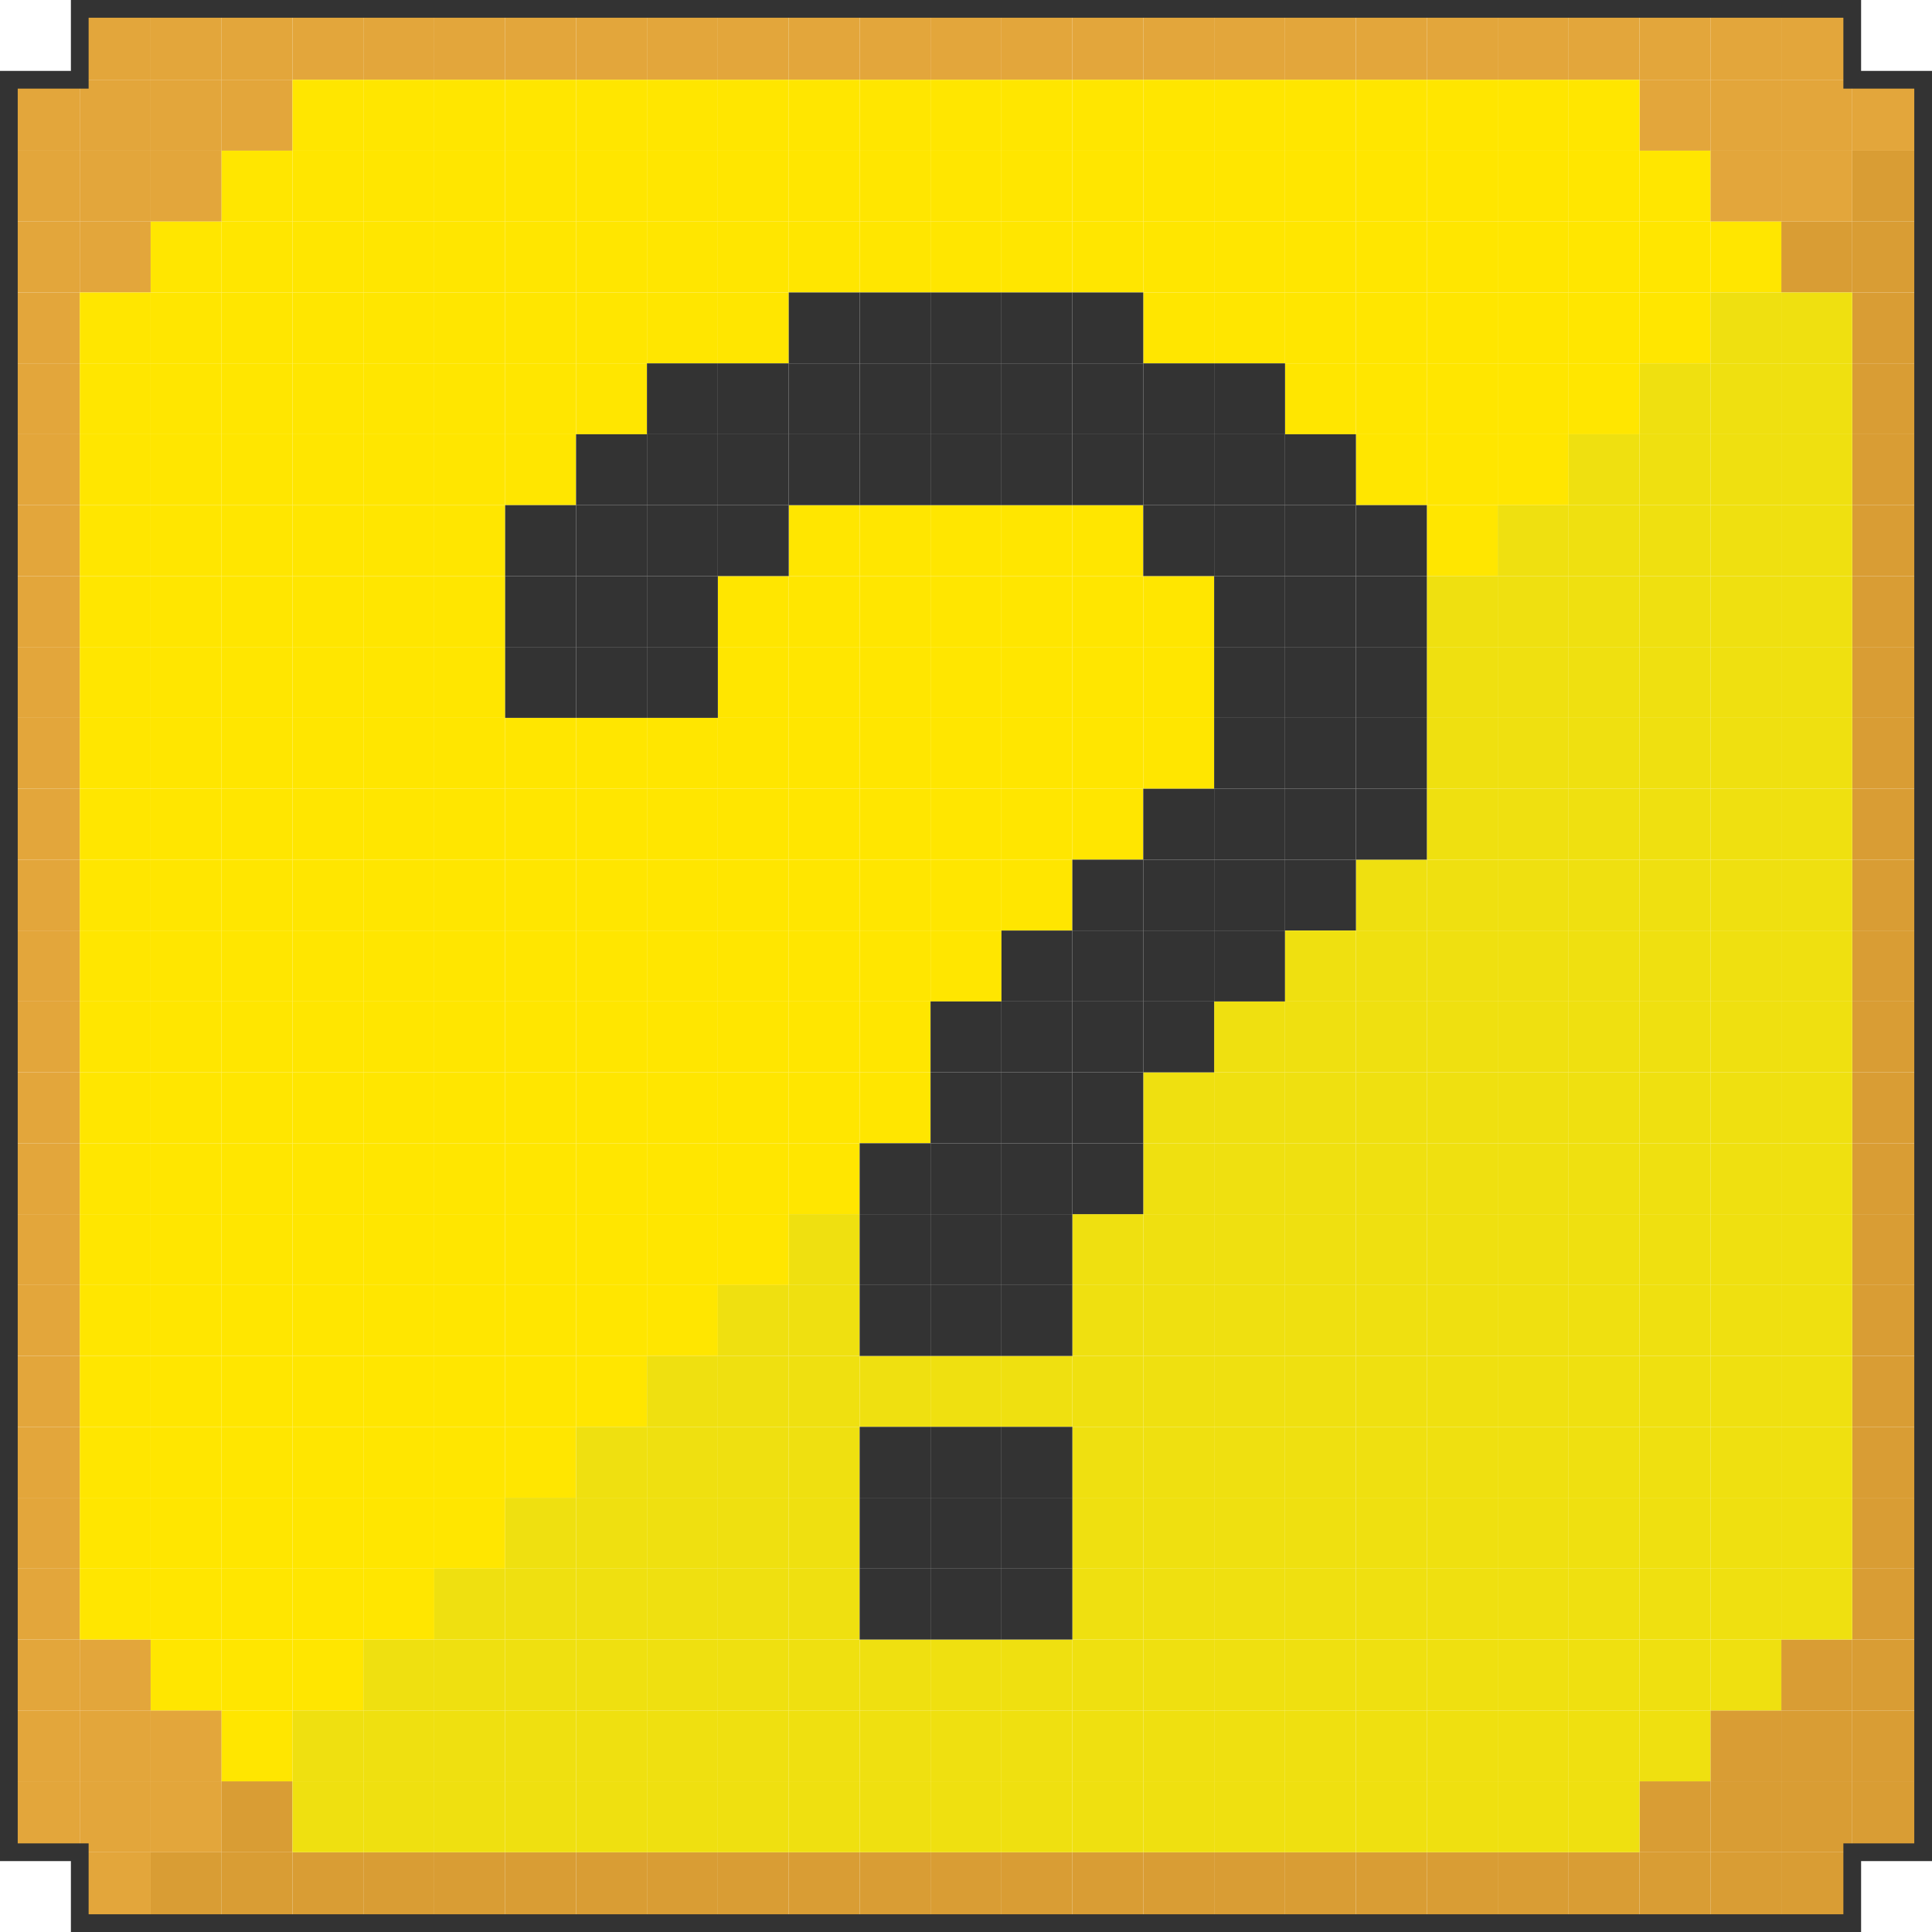 <svg xmlns="http://www.w3.org/2000/svg" width="218" height="218" viewBox="0 0 218 218">
  <g id="그룹_498" data-name="그룹 498" transform="translate(-2227 -5823)">
    <g id="그룹_468" data-name="그룹 468" transform="translate(804 8)">
      <g id="그룹_466" data-name="그룹 466">
        <rect id="사각형_1511" data-name="사각형 1511" width="8" height="8" transform="translate(1424 6016)" fill="#e3a63b"/>
        <rect id="사각형_1560" data-name="사각형 1560" width="8" height="8" transform="translate(1632 6016)" fill="#d99d34"/>
        <rect id="사각형_1519" data-name="사각형 1519" width="8" height="8" transform="translate(1424 5952)" fill="#e3a63b"/>
        <rect id="사각형_1552" data-name="사각형 1552" width="8" height="8" transform="translate(1632 5952)" fill="#d99d34"/>
        <rect id="사각형_1512" data-name="사각형 1512" width="8" height="8" transform="translate(1424 6008)" fill="#e3a63b"/>
        <rect id="사각형_1559" data-name="사각형 1559" width="8" height="8" transform="translate(1632 6008)" fill="#d99d34"/>
        <rect id="사각형_1520" data-name="사각형 1520" width="8" height="8" transform="translate(1424 5944)" fill="#e3a63b"/>
        <rect id="사각형_1551" data-name="사각형 1551" width="8" height="8" transform="translate(1632 5944)" fill="#d99d34"/>
        <rect id="사각형_1513" data-name="사각형 1513" width="8" height="8" transform="translate(1424 6000)" fill="#e3a63b"/>
        <rect id="사각형_1558" data-name="사각형 1558" width="8" height="8" transform="translate(1632 6000)" fill="#d99d34"/>
        <rect id="사각형_1521" data-name="사각형 1521" width="8" height="8" transform="translate(1424 5936)" fill="#e3a63b"/>
        <rect id="사각형_1550" data-name="사각형 1550" width="8" height="8" transform="translate(1632 5936)" fill="#d99d34"/>
        <rect id="사각형_1514" data-name="사각형 1514" width="8" height="8" transform="translate(1424 5992)" fill="#e3a63b"/>
        <rect id="사각형_1557" data-name="사각형 1557" width="8" height="8" transform="translate(1632 5992)" fill="#d99d34"/>
        <rect id="사각형_1522" data-name="사각형 1522" width="8" height="8" transform="translate(1424 5928)" fill="#e3a63b"/>
        <rect id="사각형_1549" data-name="사각형 1549" width="8" height="8" transform="translate(1632 5928)" fill="#d99d34"/>
        <rect id="사각형_1515" data-name="사각형 1515" width="8" height="8" transform="translate(1424 5984)" fill="#e3a63b"/>
        <rect id="사각형_1556" data-name="사각형 1556" width="8" height="8" transform="translate(1632 5984)" fill="#d99d34"/>
        <rect id="사각형_1523" data-name="사각형 1523" width="8" height="8" transform="translate(1424 5920)" fill="#e3a63b"/>
        <rect id="사각형_1548" data-name="사각형 1548" width="8" height="8" transform="translate(1632 5920)" fill="#d99d34"/>
        <rect id="사각형_1516" data-name="사각형 1516" width="8" height="8" transform="translate(1424 5976)" fill="#e3a63b"/>
        <rect id="사각형_1555" data-name="사각형 1555" width="8" height="8" transform="translate(1632 5976)" fill="#d99d34"/>
        <rect id="사각형_1524" data-name="사각형 1524" width="8" height="8" transform="translate(1424 5912)" fill="#e3a63b"/>
        <rect id="사각형_1547" data-name="사각형 1547" width="8" height="8" transform="translate(1632 5912)" fill="#d99d34"/>
        <rect id="사각형_1529" data-name="사각형 1529" width="8" height="8" transform="translate(1424 5888)" fill="#e3a63b"/>
        <rect id="사각형_1544" data-name="사각형 1544" width="8" height="8" transform="translate(1632 5888)" fill="#d99d34"/>
        <rect id="사각형_1532" data-name="사각형 1532" width="8" height="8" transform="translate(1424 5864)" fill="#e3a63b"/>
        <rect id="사각형_1538" data-name="사각형 1538" width="8" height="8" transform="translate(1632 5864)" fill="#d99d34"/>
        <rect id="사각형_1535" data-name="사각형 1535" width="8" height="8" transform="translate(1424 5840)" fill="#e3a63b"/>
        <rect id="사각형_1539" data-name="사각형 1539" width="8" height="8" transform="translate(1632 5840)" fill="#d99d34"/>
        <rect id="사각형_1517" data-name="사각형 1517" width="8" height="8" transform="translate(1424 5968)" fill="#e3a63b"/>
        <rect id="사각형_1554" data-name="사각형 1554" width="8" height="8" transform="translate(1632 5968)" fill="#d99d34"/>
        <rect id="사각형_1525" data-name="사각형 1525" width="8" height="8" transform="translate(1424 5904)" fill="#e3a63b"/>
        <rect id="사각형_1546" data-name="사각형 1546" width="8" height="8" transform="translate(1632 5904)" fill="#d99d34"/>
        <rect id="사각형_1527" data-name="사각형 1527" width="8" height="8" transform="translate(1424 5880)" fill="#e3a63b"/>
        <rect id="사각형_1542" data-name="사각형 1542" width="8" height="8" transform="translate(1632 5880)" fill="#d99d34"/>
        <rect id="사각형_1530" data-name="사각형 1530" width="8" height="8" transform="translate(1424 5856)" fill="#e3a63b"/>
        <rect id="사각형_1540" data-name="사각형 1540" width="8" height="8" transform="translate(1632 5856)" fill="#d99d34"/>
        <rect id="사각형_1533" data-name="사각형 1533" width="8" height="8" transform="translate(1424 5832)" fill="#e3a63b"/>
        <rect id="사각형_1536" data-name="사각형 1536" width="8" height="8" transform="translate(1632 5832)" fill="#d99d34"/>
        <rect id="사각형_1518" data-name="사각형 1518" width="8" height="8" transform="translate(1424 5960)" fill="#e3a63b"/>
        <rect id="사각형_1553" data-name="사각형 1553" width="8" height="8" transform="translate(1632 5960)" fill="#d99d34"/>
        <rect id="사각형_1526" data-name="사각형 1526" width="8" height="8" transform="translate(1424 5896)" fill="#e3a63b"/>
        <rect id="사각형_1545" data-name="사각형 1545" width="8" height="8" transform="translate(1632 5896)" fill="#d99d34"/>
        <rect id="사각형_1528" data-name="사각형 1528" width="8" height="8" transform="translate(1424 5872)" fill="#e3a63b"/>
        <rect id="사각형_1543" data-name="사각형 1543" width="8" height="8" transform="translate(1632 5872)" fill="#d99d34"/>
        <rect id="사각형_1531" data-name="사각형 1531" width="8" height="8" transform="translate(1424 5848)" fill="#e3a63b"/>
        <rect id="사각형_1541" data-name="사각형 1541" width="8" height="8" transform="translate(1632 5848)" fill="#d99d34"/>
        <rect id="사각형_1534" data-name="사각형 1534" width="8" height="8" transform="translate(1424 5824)" fill="#e3a63b"/>
        <rect id="사각형_1561" data-name="사각형 1561" width="8" height="8" transform="translate(1432 5824)" fill="#e3a63b"/>
        <rect id="사각형_1570" data-name="사각형 1570" width="8" height="8" transform="translate(1432 6000)" fill="#e3a63b"/>
        <rect id="사각형_1573" data-name="사각형 1573" width="8" height="8" transform="translate(1624 6000)" fill="#d99d34"/>
        <rect id="사각형_1582" data-name="사각형 1582" width="8" height="8" transform="translate(1624 5824)" fill="#e3a63b"/>
        <rect id="사각형_1562" data-name="사각형 1562" width="8" height="8" transform="translate(1440 5824)" fill="#e3a63b"/>
        <rect id="사각형_1571" data-name="사각형 1571" width="8" height="8" transform="translate(1440 6016)" fill="#e3a63b"/>
        <rect id="사각형_1576" data-name="사각형 1576" width="8" height="8" transform="translate(1616 6016)" fill="#d99d34"/>
        <rect id="사각형_1580" data-name="사각형 1580" width="8" height="8" transform="translate(1616 5832)" fill="#e3a63b"/>
        <rect id="사각형_1563" data-name="사각형 1563" width="8" height="8" transform="translate(1448 5824)" fill="#e3a63b"/>
        <rect id="사각형_1572" data-name="사각형 1572" width="8" height="8" transform="translate(1448 6016)" fill="#d99d34"/>
        <rect id="사각형_1577" data-name="사각형 1577" width="8" height="8" transform="translate(1624 6016)" fill="#d99d34"/>
        <rect id="사각형_1583" data-name="사각형 1583" width="8" height="8" transform="translate(1624 5840)" fill="#d99d34"/>
        <rect id="사각형_1564" data-name="사각형 1564" width="8" height="8" transform="translate(1440 5832)" fill="#e3a63b"/>
        <rect id="사각형_1568" data-name="사각형 1568" width="8" height="8" transform="translate(1440 6008)" fill="#e3a63b"/>
        <rect id="사각형_1574" data-name="사각형 1574" width="8" height="8" transform="translate(1624 6008)" fill="#d99d34"/>
        <rect id="사각형_1584" data-name="사각형 1584" width="8" height="8" transform="translate(1624 5832)" fill="#e3a63b"/>
        <rect id="사각형_1565" data-name="사각형 1565" width="8" height="8" transform="translate(1432 5832)" fill="#e3a63b"/>
        <rect id="사각형_1569" data-name="사각형 1569" width="8" height="8" transform="translate(1432 6008)" fill="#e3a63b"/>
        <rect id="사각형_1575" data-name="사각형 1575" width="8" height="8" transform="translate(1616 6008)" fill="#d99d34"/>
        <rect id="사각형_1579" data-name="사각형 1579" width="8" height="8" transform="translate(1616 5824)" fill="#e3a63b"/>
        <rect id="사각형_1566" data-name="사각형 1566" width="8" height="8" transform="translate(1432 5840)" fill="#e3a63b"/>
        <rect id="사각형_1567" data-name="사각형 1567" width="8" height="8" transform="translate(1432 6016)" fill="#e3a63b"/>
        <rect id="사각형_1578" data-name="사각형 1578" width="8" height="8" transform="translate(1608 6016)" fill="#d99d34"/>
        <rect id="사각형_1581" data-name="사각형 1581" width="8" height="8" transform="translate(1608 5824)" fill="#e3a63b"/>
        <rect id="사각형_1537" data-name="사각형 1537" width="8" height="8" transform="translate(1632 5824)" fill="#e3a63b"/>
        <rect id="사각형_1461" data-name="사각형 1461" width="8" height="8" transform="translate(1456 5816)" fill="#e3a63b"/>
        <rect id="사각형_1485" data-name="사각형 1485" width="8" height="8" transform="translate(1456 6024)" fill="#d99d34"/>
        <rect id="사각형_1465" data-name="사각형 1465" width="8" height="8" transform="translate(1488 5816)" fill="#e3a63b"/>
        <rect id="사각형_1486" data-name="사각형 1486" width="8" height="8" transform="translate(1488 6024)" fill="#d99d34"/>
        <rect id="사각형_1469" data-name="사각형 1469" width="8" height="8" transform="translate(1520 5816)" fill="#e3a63b"/>
        <rect id="사각형_1487" data-name="사각형 1487" width="8" height="8" transform="translate(1520 6024)" fill="#d99d34"/>
        <rect id="사각형_1473" data-name="사각형 1473" width="8" height="8" transform="translate(1552 5816)" fill="#e3a63b"/>
        <rect id="사각형_1498" data-name="사각형 1498" width="8" height="8" transform="translate(1552 6024)" fill="#d99d34"/>
        <rect id="사각형_1477" data-name="사각형 1477" width="8" height="8" transform="translate(1584 5816)" fill="#e3a63b"/>
        <rect id="사각형_1504" data-name="사각형 1504" width="8" height="8" transform="translate(1584 6024)" fill="#d99d34"/>
        <rect id="사각형_1458" data-name="사각형 1458" width="8" height="8" transform="translate(1432 5816)" fill="#e3a63b"/>
        <rect id="사각형_1488" data-name="사각형 1488" width="8" height="8" transform="translate(1432 6024)" fill="#e3a63b"/>
        <rect id="사각형_1462" data-name="사각형 1462" width="8" height="8" transform="translate(1464 5816)" fill="#e3a63b"/>
        <rect id="사각형_1489" data-name="사각형 1489" width="8" height="8" transform="translate(1464 6024)" fill="#d99d34"/>
        <rect id="사각형_1466" data-name="사각형 1466" width="8" height="8" transform="translate(1496 5816)" fill="#e3a63b"/>
        <rect id="사각형_1490" data-name="사각형 1490" width="8" height="8" transform="translate(1496 6024)" fill="#d99d34"/>
        <rect id="사각형_1470" data-name="사각형 1470" width="8" height="8" transform="translate(1528 5816)" fill="#e3a63b"/>
        <rect id="사각형_1491" data-name="사각형 1491" width="8" height="8" transform="translate(1528 6024)" fill="#d99d34"/>
        <rect id="사각형_1474" data-name="사각형 1474" width="8" height="8" transform="translate(1560 5816)" fill="#e3a63b"/>
        <rect id="사각형_1501" data-name="사각형 1501" width="8" height="8" transform="translate(1560 6024)" fill="#d99d34"/>
        <rect id="사각형_1478" data-name="사각형 1478" width="8" height="8" transform="translate(1592 5816)" fill="#e3a63b"/>
        <rect id="사각형_1505" data-name="사각형 1505" width="8" height="8" transform="translate(1592 6024)" fill="#d99d34"/>
        <rect id="사각형_1481" data-name="사각형 1481" width="8" height="8" transform="translate(1616 5816)" fill="#e3a63b"/>
        <rect id="사각형_1508" data-name="사각형 1508" width="8" height="8" transform="translate(1616 6024)" fill="#d99d34"/>
        <rect id="사각형_1459" data-name="사각형 1459" width="8" height="8" transform="translate(1440 5816)" fill="#e3a63b"/>
        <rect id="사각형_1492" data-name="사각형 1492" width="8" height="8" transform="translate(1440 6024)" fill="#d99d34"/>
        <rect id="사각형_1463" data-name="사각형 1463" width="8" height="8" transform="translate(1472 5816)" fill="#e3a63b"/>
        <rect id="사각형_1493" data-name="사각형 1493" width="8" height="8" transform="translate(1472 6024)" fill="#d99d34"/>
        <rect id="사각형_1467" data-name="사각형 1467" width="8" height="8" transform="translate(1504 5816)" fill="#e3a63b"/>
        <rect id="사각형_1494" data-name="사각형 1494" width="8" height="8" transform="translate(1504 6024)" fill="#d99d34"/>
        <rect id="사각형_1471" data-name="사각형 1471" width="8" height="8" transform="translate(1536 5816)" fill="#e3a63b"/>
        <rect id="사각형_1499" data-name="사각형 1499" width="8" height="8" transform="translate(1536 6024)" fill="#d99d34"/>
        <rect id="사각형_1475" data-name="사각형 1475" width="8" height="8" transform="translate(1568 5816)" fill="#e3a63b"/>
        <rect id="사각형_1502" data-name="사각형 1502" width="8" height="8" transform="translate(1568 6024)" fill="#d99d34"/>
        <rect id="사각형_1479" data-name="사각형 1479" width="8" height="8" transform="translate(1600 5816)" fill="#e3a63b"/>
        <rect id="사각형_1506" data-name="사각형 1506" width="8" height="8" transform="translate(1600 6024)" fill="#d99d34"/>
        <rect id="사각형_1482" data-name="사각형 1482" width="8" height="8" transform="translate(1624 5816)" fill="#e3a63b"/>
        <rect id="사각형_1509" data-name="사각형 1509" width="8" height="8" transform="translate(1624 6024)" fill="#d99d34"/>
        <rect id="사각형_1460" data-name="사각형 1460" width="8" height="8" transform="translate(1448 5816)" fill="#e3a63b"/>
        <rect id="사각형_1495" data-name="사각형 1495" width="8" height="8" transform="translate(1448 6024)" fill="#d99d34"/>
        <rect id="사각형_1464" data-name="사각형 1464" width="8" height="8" transform="translate(1480 5816)" fill="#e3a63b"/>
        <rect id="사각형_1496" data-name="사각형 1496" width="8" height="8" transform="translate(1480 6024)" fill="#d99d34"/>
        <rect id="사각형_1468" data-name="사각형 1468" width="8" height="8" transform="translate(1512 5816)" fill="#e3a63b"/>
        <rect id="사각형_1497" data-name="사각형 1497" width="8" height="8" transform="translate(1512 6024)" fill="#d99d34"/>
        <rect id="사각형_1472" data-name="사각형 1472" width="8" height="8" transform="translate(1544 5816)" fill="#e3a63b"/>
        <rect id="사각형_1500" data-name="사각형 1500" width="8" height="8" transform="translate(1544 6024)" fill="#d99d34"/>
        <rect id="사각형_1476" data-name="사각형 1476" width="8" height="8" transform="translate(1576 5816)" fill="#e3a63b"/>
        <rect id="사각형_1503" data-name="사각형 1503" width="8" height="8" transform="translate(1576 6024)" fill="#d99d34"/>
        <rect id="사각형_1480" data-name="사각형 1480" width="8" height="8" transform="translate(1608 5816)" fill="#e3a63b"/>
        <rect id="사각형_1507" data-name="사각형 1507" width="8" height="8" transform="translate(1608 6024)" fill="#d99d34"/>
      </g>
      <rect id="사각형_1585" data-name="사각형 1585" width="8" height="8" transform="translate(1456 5824)" fill="#ffe600"/>
      <rect id="사각형_1604" data-name="사각형 1604" width="8" height="8" transform="translate(1456 5832)" fill="#ffe600"/>
      <rect id="사각형_2060" data-name="사각형 2060" width="8" height="8" transform="translate(1448 5832)" fill="#ffe600"/>
      <rect id="사각형_1623" data-name="사각형 1623" width="8" height="8" transform="translate(1456 5840)" fill="#ffe600"/>
      <rect id="사각형_2061" data-name="사각형 2061" width="8" height="8" transform="translate(1448 5840)" fill="#ffe600"/>
      <rect id="사각형_2083" data-name="사각형 2083" width="8" height="8" transform="translate(1440 5840)" fill="#ffe600"/>
      <rect id="사각형_1642" data-name="사각형 1642" width="8" height="8" transform="translate(1456 5848)" fill="#ffe600"/>
      <rect id="사각형_2062" data-name="사각형 2062" width="8" height="8" transform="translate(1448 5848)" fill="#ffe600"/>
      <rect id="사각형_2084" data-name="사각형 2084" width="8" height="8" transform="translate(1440 5848)" fill="#ffe600"/>
      <rect id="사각형_2104" data-name="사각형 2104" width="8" height="8" transform="translate(1432 5848)" fill="#ffe600"/>
      <rect id="사각형_1661" data-name="사각형 1661" width="8" height="8" transform="translate(1456 5856)" fill="#ffe600"/>
      <rect id="사각형_2063" data-name="사각형 2063" width="8" height="8" transform="translate(1448 5856)" fill="#ffe600"/>
      <rect id="사각형_2085" data-name="사각형 2085" width="8" height="8" transform="translate(1440 5856)" fill="#ffe600"/>
      <rect id="사각형_2105" data-name="사각형 2105" width="8" height="8" transform="translate(1432 5856)" fill="#ffe600"/>
      <rect id="사각형_1680" data-name="사각형 1680" width="8" height="8" transform="translate(1456 5864)" fill="#ffe600"/>
      <rect id="사각형_2064" data-name="사각형 2064" width="8" height="8" transform="translate(1448 5864)" fill="#ffe600"/>
      <rect id="사각형_2086" data-name="사각형 2086" width="8" height="8" transform="translate(1440 5864)" fill="#ffe600"/>
      <rect id="사각형_2106" data-name="사각형 2106" width="8" height="8" transform="translate(1432 5864)" fill="#ffe600"/>
      <rect id="사각형_1699" data-name="사각형 1699" width="8" height="8" transform="translate(1456 5872)" fill="#ffe600"/>
      <rect id="사각형_2065" data-name="사각형 2065" width="8" height="8" transform="translate(1448 5872)" fill="#ffe600"/>
      <rect id="사각형_2087" data-name="사각형 2087" width="8" height="8" transform="translate(1440 5872)" fill="#ffe600"/>
      <rect id="사각형_2107" data-name="사각형 2107" width="8" height="8" transform="translate(1432 5872)" fill="#ffe600"/>
      <rect id="사각형_1718" data-name="사각형 1718" width="8" height="8" transform="translate(1456 5880)" fill="#ffe600"/>
      <rect id="사각형_2066" data-name="사각형 2066" width="8" height="8" transform="translate(1448 5880)" fill="#ffe600"/>
      <rect id="사각형_2088" data-name="사각형 2088" width="8" height="8" transform="translate(1440 5880)" fill="#ffe600"/>
      <rect id="사각형_2108" data-name="사각형 2108" width="8" height="8" transform="translate(1432 5880)" fill="#ffe600"/>
      <rect id="사각형_1737" data-name="사각형 1737" width="8" height="8" transform="translate(1456 5888)" fill="#ffe600"/>
      <rect id="사각형_2067" data-name="사각형 2067" width="8" height="8" transform="translate(1448 5888)" fill="#ffe600"/>
      <rect id="사각형_2089" data-name="사각형 2089" width="8" height="8" transform="translate(1440 5888)" fill="#ffe600"/>
      <rect id="사각형_2109" data-name="사각형 2109" width="8" height="8" transform="translate(1432 5888)" fill="#ffe600"/>
      <rect id="사각형_1756" data-name="사각형 1756" width="8" height="8" transform="translate(1456 5896)" fill="#ffe600"/>
      <rect id="사각형_2068" data-name="사각형 2068" width="8" height="8" transform="translate(1448 5896)" fill="#ffe600"/>
      <rect id="사각형_2090" data-name="사각형 2090" width="8" height="8" transform="translate(1440 5896)" fill="#ffe600"/>
      <rect id="사각형_2110" data-name="사각형 2110" width="8" height="8" transform="translate(1432 5896)" fill="#ffe600"/>
      <rect id="사각형_1775" data-name="사각형 1775" width="8" height="8" transform="translate(1456 5904)" fill="#ffe600"/>
      <rect id="사각형_2069" data-name="사각형 2069" width="8" height="8" transform="translate(1448 5904)" fill="#ffe600"/>
      <rect id="사각형_2091" data-name="사각형 2091" width="8" height="8" transform="translate(1440 5904)" fill="#ffe600"/>
      <rect id="사각형_2111" data-name="사각형 2111" width="8" height="8" transform="translate(1432 5904)" fill="#ffe600"/>
      <rect id="사각형_1794" data-name="사각형 1794" width="8" height="8" transform="translate(1456 5912)" fill="#ffe600"/>
      <rect id="사각형_2070" data-name="사각형 2070" width="8" height="8" transform="translate(1448 5912)" fill="#ffe600"/>
      <rect id="사각형_2092" data-name="사각형 2092" width="8" height="8" transform="translate(1440 5912)" fill="#ffe600"/>
      <rect id="사각형_2112" data-name="사각형 2112" width="8" height="8" transform="translate(1432 5912)" fill="#ffe600"/>
      <rect id="사각형_1813" data-name="사각형 1813" width="8" height="8" transform="translate(1456 5920)" fill="#ffe600"/>
      <rect id="사각형_2071" data-name="사각형 2071" width="8" height="8" transform="translate(1448 5920)" fill="#ffe600"/>
      <rect id="사각형_2093" data-name="사각형 2093" width="8" height="8" transform="translate(1440 5920)" fill="#ffe600"/>
      <rect id="사각형_2113" data-name="사각형 2113" width="8" height="8" transform="translate(1432 5920)" fill="#ffe600"/>
      <rect id="사각형_1832" data-name="사각형 1832" width="8" height="8" transform="translate(1456 5928)" fill="#ffe600"/>
      <rect id="사각형_2072" data-name="사각형 2072" width="8" height="8" transform="translate(1448 5928)" fill="#ffe600"/>
      <rect id="사각형_2094" data-name="사각형 2094" width="8" height="8" transform="translate(1440 5928)" fill="#ffe600"/>
      <rect id="사각형_2114" data-name="사각형 2114" width="8" height="8" transform="translate(1432 5928)" fill="#ffe600"/>
      <rect id="사각형_1851" data-name="사각형 1851" width="8" height="8" transform="translate(1456 5936)" fill="#ffe600"/>
      <rect id="사각형_2073" data-name="사각형 2073" width="8" height="8" transform="translate(1448 5936)" fill="#ffe600"/>
      <rect id="사각형_2095" data-name="사각형 2095" width="8" height="8" transform="translate(1440 5936)" fill="#ffe600"/>
      <rect id="사각형_2115" data-name="사각형 2115" width="8" height="8" transform="translate(1432 5936)" fill="#ffe600"/>
      <rect id="사각형_1870" data-name="사각형 1870" width="8" height="8" transform="translate(1456 5944)" fill="#ffe600"/>
      <rect id="사각형_2074" data-name="사각형 2074" width="8" height="8" transform="translate(1448 5944)" fill="#ffe600"/>
      <rect id="사각형_2096" data-name="사각형 2096" width="8" height="8" transform="translate(1440 5944)" fill="#ffe600"/>
      <rect id="사각형_2116" data-name="사각형 2116" width="8" height="8" transform="translate(1432 5944)" fill="#ffe600"/>
      <rect id="사각형_1889" data-name="사각형 1889" width="8" height="8" transform="translate(1456 5952)" fill="#ffe600"/>
      <rect id="사각형_2075" data-name="사각형 2075" width="8" height="8" transform="translate(1448 5952)" fill="#ffe600"/>
      <rect id="사각형_2097" data-name="사각형 2097" width="8" height="8" transform="translate(1440 5952)" fill="#ffe600"/>
      <rect id="사각형_2117" data-name="사각형 2117" width="8" height="8" transform="translate(1432 5952)" fill="#ffe600"/>
      <rect id="사각형_1908" data-name="사각형 1908" width="8" height="8" transform="translate(1456 5960)" fill="#ffe600"/>
      <rect id="사각형_2076" data-name="사각형 2076" width="8" height="8" transform="translate(1448 5960)" fill="#ffe600"/>
      <rect id="사각형_2098" data-name="사각형 2098" width="8" height="8" transform="translate(1440 5960)" fill="#ffe600"/>
      <rect id="사각형_2118" data-name="사각형 2118" width="8" height="8" transform="translate(1432 5960)" fill="#ffe600"/>
      <rect id="사각형_1927" data-name="사각형 1927" width="8" height="8" transform="translate(1456 5968)" fill="#ffe600"/>
      <rect id="사각형_2077" data-name="사각형 2077" width="8" height="8" transform="translate(1448 5968)" fill="#ffe600"/>
      <rect id="사각형_2099" data-name="사각형 2099" width="8" height="8" transform="translate(1440 5968)" fill="#ffe600"/>
      <rect id="사각형_2119" data-name="사각형 2119" width="8" height="8" transform="translate(1432 5968)" fill="#ffe600"/>
      <rect id="사각형_1946" data-name="사각형 1946" width="8" height="8" transform="translate(1456 5976)" fill="#ffe600"/>
      <rect id="사각형_2078" data-name="사각형 2078" width="8" height="8" transform="translate(1448 5976)" fill="#ffe600"/>
      <rect id="사각형_2100" data-name="사각형 2100" width="8" height="8" transform="translate(1440 5976)" fill="#ffe600"/>
      <rect id="사각형_2120" data-name="사각형 2120" width="8" height="8" transform="translate(1432 5976)" fill="#ffe600"/>
      <rect id="사각형_1965" data-name="사각형 1965" width="8" height="8" transform="translate(1456 5984)" fill="#ffe600"/>
      <rect id="사각형_2079" data-name="사각형 2079" width="8" height="8" transform="translate(1448 5984)" fill="#ffe600"/>
      <rect id="사각형_2101" data-name="사각형 2101" width="8" height="8" transform="translate(1440 5984)" fill="#ffe600"/>
      <rect id="사각형_2121" data-name="사각형 2121" width="8" height="8" transform="translate(1432 5984)" fill="#ffe600"/>
      <rect id="사각형_1984" data-name="사각형 1984" width="8" height="8" transform="translate(1456 5992)" fill="#ffe600"/>
      <rect id="사각형_2080" data-name="사각형 2080" width="8" height="8" transform="translate(1448 5992)" fill="#ffe600"/>
      <rect id="사각형_2102" data-name="사각형 2102" width="8" height="8" transform="translate(1440 5992)" fill="#ffe600"/>
      <rect id="사각형_2122" data-name="사각형 2122" width="8" height="8" transform="translate(1432 5992)" fill="#ffe600"/>
      <rect id="사각형_2003" data-name="사각형 2003" width="8" height="8" transform="translate(1456 6000)" fill="#ffe600"/>
      <rect id="사각형_2081" data-name="사각형 2081" width="8" height="8" transform="translate(1448 6000)" fill="#ffe600"/>
      <rect id="사각형_2103" data-name="사각형 2103" width="8" height="8" transform="translate(1440 6000)" fill="#ffe600"/>
      <rect id="사각형_2022" data-name="사각형 2022" width="8" height="8" transform="translate(1456 6008)" fill="#efe010"/>
      <rect id="사각형_2082" data-name="사각형 2082" width="8" height="8" transform="translate(1448 6008)" fill="#ffe600"/>
      <rect id="사각형_2041" data-name="사각형 2041" width="8" height="8" transform="translate(1456 6016)" fill="#efe010"/>
      <rect id="사각형_1586" data-name="사각형 1586" width="8" height="8" transform="translate(1464 5824)" fill="#ffe600"/>
      <rect id="사각형_1605" data-name="사각형 1605" width="8" height="8" transform="translate(1464 5832)" fill="#ffe600"/>
      <rect id="사각형_1624" data-name="사각형 1624" width="8" height="8" transform="translate(1464 5840)" fill="#ffe600"/>
      <rect id="사각형_1643" data-name="사각형 1643" width="8" height="8" transform="translate(1464 5848)" fill="#ffe600"/>
      <rect id="사각형_1662" data-name="사각형 1662" width="8" height="8" transform="translate(1464 5856)" fill="#ffe600"/>
      <rect id="사각형_1681" data-name="사각형 1681" width="8" height="8" transform="translate(1464 5864)" fill="#ffe600"/>
      <rect id="사각형_1700" data-name="사각형 1700" width="8" height="8" transform="translate(1464 5872)" fill="#ffe600"/>
      <rect id="사각형_1719" data-name="사각형 1719" width="8" height="8" transform="translate(1464 5880)" fill="#ffe600"/>
      <rect id="사각형_1738" data-name="사각형 1738" width="8" height="8" transform="translate(1464 5888)" fill="#ffe600"/>
      <rect id="사각형_1757" data-name="사각형 1757" width="8" height="8" transform="translate(1464 5896)" fill="#ffe600"/>
      <rect id="사각형_1776" data-name="사각형 1776" width="8" height="8" transform="translate(1464 5904)" fill="#ffe600"/>
      <rect id="사각형_1795" data-name="사각형 1795" width="8" height="8" transform="translate(1464 5912)" fill="#ffe600"/>
      <rect id="사각형_1814" data-name="사각형 1814" width="8" height="8" transform="translate(1464 5920)" fill="#ffe600"/>
      <rect id="사각형_1833" data-name="사각형 1833" width="8" height="8" transform="translate(1464 5928)" fill="#ffe600"/>
      <rect id="사각형_1852" data-name="사각형 1852" width="8" height="8" transform="translate(1464 5936)" fill="#ffe600"/>
      <rect id="사각형_1871" data-name="사각형 1871" width="8" height="8" transform="translate(1464 5944)" fill="#ffe600"/>
      <rect id="사각형_1890" data-name="사각형 1890" width="8" height="8" transform="translate(1464 5952)" fill="#ffe600"/>
      <rect id="사각형_1909" data-name="사각형 1909" width="8" height="8" transform="translate(1464 5960)" fill="#ffe600"/>
      <rect id="사각형_1928" data-name="사각형 1928" width="8" height="8" transform="translate(1464 5968)" fill="#ffe600"/>
      <rect id="사각형_1947" data-name="사각형 1947" width="8" height="8" transform="translate(1464 5976)" fill="#ffe600"/>
      <rect id="사각형_1966" data-name="사각형 1966" width="8" height="8" transform="translate(1464 5984)" fill="#ffe600"/>
      <rect id="사각형_1985" data-name="사각형 1985" width="8" height="8" transform="translate(1464 5992)" fill="#ffe600"/>
      <rect id="사각형_2004" data-name="사각형 2004" width="8" height="8" transform="translate(1464 6000)" fill="#efe010"/>
      <rect id="사각형_2023" data-name="사각형 2023" width="8" height="8" transform="translate(1464 6008)" fill="#efe010"/>
      <rect id="사각형_2042" data-name="사각형 2042" width="8" height="8" transform="translate(1464 6016)" fill="#efe010"/>
      <rect id="사각형_1587" data-name="사각형 1587" width="8" height="8" transform="translate(1472 5824)" fill="#ffe600"/>
      <rect id="사각형_1606" data-name="사각형 1606" width="8" height="8" transform="translate(1472 5832)" fill="#ffe600"/>
      <rect id="사각형_1625" data-name="사각형 1625" width="8" height="8" transform="translate(1472 5840)" fill="#ffe600"/>
      <rect id="사각형_1644" data-name="사각형 1644" width="8" height="8" transform="translate(1472 5848)" fill="#ffe600"/>
      <rect id="사각형_1663" data-name="사각형 1663" width="8" height="8" transform="translate(1472 5856)" fill="#ffe600"/>
      <rect id="사각형_1682" data-name="사각형 1682" width="8" height="8" transform="translate(1472 5864)" fill="#ffe600"/>
      <rect id="사각형_1701" data-name="사각형 1701" width="8" height="8" transform="translate(1472 5872)" fill="#ffe600"/>
      <rect id="사각형_1720" data-name="사각형 1720" width="8" height="8" transform="translate(1472 5880)" fill="#ffe600"/>
      <rect id="사각형_1739" data-name="사각형 1739" width="8" height="8" transform="translate(1472 5888)" fill="#ffe600"/>
      <rect id="사각형_1758" data-name="사각형 1758" width="8" height="8" transform="translate(1472 5896)" fill="#ffe600"/>
      <rect id="사각형_1777" data-name="사각형 1777" width="8" height="8" transform="translate(1472 5904)" fill="#ffe600"/>
      <rect id="사각형_1796" data-name="사각형 1796" width="8" height="8" transform="translate(1472 5912)" fill="#ffe600"/>
      <rect id="사각형_1815" data-name="사각형 1815" width="8" height="8" transform="translate(1472 5920)" fill="#ffe600"/>
      <rect id="사각형_1834" data-name="사각형 1834" width="8" height="8" transform="translate(1472 5928)" fill="#ffe600"/>
      <rect id="사각형_1853" data-name="사각형 1853" width="8" height="8" transform="translate(1472 5936)" fill="#ffe600"/>
      <rect id="사각형_1872" data-name="사각형 1872" width="8" height="8" transform="translate(1472 5944)" fill="#ffe600"/>
      <rect id="사각형_1891" data-name="사각형 1891" width="8" height="8" transform="translate(1472 5952)" fill="#ffe600"/>
      <rect id="사각형_1910" data-name="사각형 1910" width="8" height="8" transform="translate(1472 5960)" fill="#ffe600"/>
      <rect id="사각형_1929" data-name="사각형 1929" width="8" height="8" transform="translate(1472 5968)" fill="#ffe600"/>
      <rect id="사각형_1948" data-name="사각형 1948" width="8" height="8" transform="translate(1472 5976)" fill="#ffe600"/>
      <rect id="사각형_1967" data-name="사각형 1967" width="8" height="8" transform="translate(1472 5984)" fill="#ffe600"/>
      <rect id="사각형_1986" data-name="사각형 1986" width="8" height="8" transform="translate(1472 5992)" fill="#efe010"/>
      <rect id="사각형_2005" data-name="사각형 2005" width="8" height="8" transform="translate(1472 6000)" fill="#efe010"/>
      <rect id="사각형_2024" data-name="사각형 2024" width="8" height="8" transform="translate(1472 6008)" fill="#efe010"/>
      <rect id="사각형_2043" data-name="사각형 2043" width="8" height="8" transform="translate(1472 6016)" fill="#efe010"/>
      <rect id="사각형_1588" data-name="사각형 1588" width="8" height="8" transform="translate(1480 5824)" fill="#ffe600"/>
      <rect id="사각형_1607" data-name="사각형 1607" width="8" height="8" transform="translate(1480 5832)" fill="#ffe600"/>
      <rect id="사각형_1626" data-name="사각형 1626" width="8" height="8" transform="translate(1480 5840)" fill="#ffe600"/>
      <rect id="사각형_1645" data-name="사각형 1645" width="8" height="8" transform="translate(1480 5848)" fill="#ffe600"/>
      <rect id="사각형_1664" data-name="사각형 1664" width="8" height="8" transform="translate(1480 5856)" fill="#ffe600"/>
      <rect id="사각형_2206" data-name="사각형 2206" width="8" height="8" transform="translate(1480 5864)" fill="#ffe600"/>
      <rect id="사각형_1759" data-name="사각형 1759" width="8" height="8" transform="translate(1480 5896)" fill="#ffe600"/>
      <rect id="사각형_1778" data-name="사각형 1778" width="8" height="8" transform="translate(1480 5904)" fill="#ffe600"/>
      <rect id="사각형_1797" data-name="사각형 1797" width="8" height="8" transform="translate(1480 5912)" fill="#ffe600"/>
      <rect id="사각형_1816" data-name="사각형 1816" width="8" height="8" transform="translate(1480 5920)" fill="#ffe600"/>
      <rect id="사각형_1835" data-name="사각형 1835" width="8" height="8" transform="translate(1480 5928)" fill="#ffe600"/>
      <rect id="사각형_1854" data-name="사각형 1854" width="8" height="8" transform="translate(1480 5936)" fill="#ffe600"/>
      <rect id="사각형_1873" data-name="사각형 1873" width="8" height="8" transform="translate(1480 5944)" fill="#ffe600"/>
      <rect id="사각형_1892" data-name="사각형 1892" width="8" height="8" transform="translate(1480 5952)" fill="#ffe600"/>
      <rect id="사각형_1911" data-name="사각형 1911" width="8" height="8" transform="translate(1480 5960)" fill="#ffe600"/>
      <rect id="사각형_1930" data-name="사각형 1930" width="8" height="8" transform="translate(1480 5968)" fill="#ffe600"/>
      <rect id="사각형_1949" data-name="사각형 1949" width="8" height="8" transform="translate(1480 5976)" fill="#ffe600"/>
      <rect id="사각형_1968" data-name="사각형 1968" width="8" height="8" transform="translate(1480 5984)" fill="#efe010"/>
      <rect id="사각형_1987" data-name="사각형 1987" width="8" height="8" transform="translate(1480 5992)" fill="#efe010"/>
      <rect id="사각형_2006" data-name="사각형 2006" width="8" height="8" transform="translate(1480 6000)" fill="#efe010"/>
      <rect id="사각형_2025" data-name="사각형 2025" width="8" height="8" transform="translate(1480 6008)" fill="#efe010"/>
      <rect id="사각형_2044" data-name="사각형 2044" width="8" height="8" transform="translate(1480 6016)" fill="#efe010"/>
      <rect id="사각형_1589" data-name="사각형 1589" width="8" height="8" transform="translate(1488 5824)" fill="#ffe600"/>
      <rect id="사각형_1608" data-name="사각형 1608" width="8" height="8" transform="translate(1488 5832)" fill="#ffe600"/>
      <rect id="사각형_1627" data-name="사각형 1627" width="8" height="8" transform="translate(1488 5840)" fill="#ffe600"/>
      <rect id="사각형_1646" data-name="사각형 1646" width="8" height="8" transform="translate(1488 5848)" fill="#ffe600"/>
      <rect id="사각형_2205" data-name="사각형 2205" width="8" height="8" transform="translate(1488 5856)" fill="#ffe600"/>
      <rect id="사각형_1760" data-name="사각형 1760" width="8" height="8" transform="translate(1488 5896)" fill="#ffe600"/>
      <rect id="사각형_1779" data-name="사각형 1779" width="8" height="8" transform="translate(1488 5904)" fill="#ffe600"/>
      <rect id="사각형_1798" data-name="사각형 1798" width="8" height="8" transform="translate(1488 5912)" fill="#ffe600"/>
      <rect id="사각형_1817" data-name="사각형 1817" width="8" height="8" transform="translate(1488 5920)" fill="#ffe600"/>
      <rect id="사각형_1836" data-name="사각형 1836" width="8" height="8" transform="translate(1488 5928)" fill="#ffe600"/>
      <rect id="사각형_1855" data-name="사각형 1855" width="8" height="8" transform="translate(1488 5936)" fill="#ffe600"/>
      <rect id="사각형_1874" data-name="사각형 1874" width="8" height="8" transform="translate(1488 5944)" fill="#ffe600"/>
      <rect id="사각형_1893" data-name="사각형 1893" width="8" height="8" transform="translate(1488 5952)" fill="#ffe600"/>
      <rect id="사각형_1912" data-name="사각형 1912" width="8" height="8" transform="translate(1488 5960)" fill="#ffe600"/>
      <rect id="사각형_1931" data-name="사각형 1931" width="8" height="8" transform="translate(1488 5968)" fill="#ffe600"/>
      <rect id="사각형_1950" data-name="사각형 1950" width="8" height="8" transform="translate(1488 5976)" fill="#efe010"/>
      <rect id="사각형_1969" data-name="사각형 1969" width="8" height="8" transform="translate(1488 5984)" fill="#efe010"/>
      <rect id="사각형_1988" data-name="사각형 1988" width="8" height="8" transform="translate(1488 5992)" fill="#efe010"/>
      <rect id="사각형_2007" data-name="사각형 2007" width="8" height="8" transform="translate(1488 6000)" fill="#efe010"/>
      <rect id="사각형_2026" data-name="사각형 2026" width="8" height="8" transform="translate(1488 6008)" fill="#efe010"/>
      <rect id="사각형_2045" data-name="사각형 2045" width="8" height="8" transform="translate(1488 6016)" fill="#efe010"/>
      <rect id="사각형_1590" data-name="사각형 1590" width="8" height="8" transform="translate(1496 5824)" fill="#ffe600"/>
      <rect id="사각형_1609" data-name="사각형 1609" width="8" height="8" transform="translate(1496 5832)" fill="#ffe600"/>
      <rect id="사각형_1628" data-name="사각형 1628" width="8" height="8" transform="translate(1496 5840)" fill="#ffe600"/>
      <rect id="사각형_2203" data-name="사각형 2203" width="8" height="8" transform="translate(1496 5848)" fill="#ffe600"/>
      <rect id="사각형_1761" data-name="사각형 1761" width="8" height="8" transform="translate(1496 5896)" fill="#ffe600"/>
      <rect id="사각형_1780" data-name="사각형 1780" width="8" height="8" transform="translate(1496 5904)" fill="#ffe600"/>
      <rect id="사각형_1799" data-name="사각형 1799" width="8" height="8" transform="translate(1496 5912)" fill="#ffe600"/>
      <rect id="사각형_1818" data-name="사각형 1818" width="8" height="8" transform="translate(1496 5920)" fill="#ffe600"/>
      <rect id="사각형_1837" data-name="사각형 1837" width="8" height="8" transform="translate(1496 5928)" fill="#ffe600"/>
      <rect id="사각형_1856" data-name="사각형 1856" width="8" height="8" transform="translate(1496 5936)" fill="#ffe600"/>
      <rect id="사각형_1875" data-name="사각형 1875" width="8" height="8" transform="translate(1496 5944)" fill="#ffe600"/>
      <rect id="사각형_1894" data-name="사각형 1894" width="8" height="8" transform="translate(1496 5952)" fill="#ffe600"/>
      <rect id="사각형_1913" data-name="사각형 1913" width="8" height="8" transform="translate(1496 5960)" fill="#ffe600"/>
      <rect id="사각형_1932" data-name="사각형 1932" width="8" height="8" transform="translate(1496 5968)" fill="#efe010"/>
      <rect id="사각형_1951" data-name="사각형 1951" width="8" height="8" transform="translate(1496 5976)" fill="#efe010"/>
      <rect id="사각형_1970" data-name="사각형 1970" width="8" height="8" transform="translate(1496 5984)" fill="#efe010"/>
      <rect id="사각형_1989" data-name="사각형 1989" width="8" height="8" transform="translate(1496 5992)" fill="#efe010"/>
      <rect id="사각형_2008" data-name="사각형 2008" width="8" height="8" transform="translate(1496 6000)" fill="#efe010"/>
      <rect id="사각형_2027" data-name="사각형 2027" width="8" height="8" transform="translate(1496 6008)" fill="#efe010"/>
      <rect id="사각형_2046" data-name="사각형 2046" width="8" height="8" transform="translate(1496 6016)" fill="#efe010"/>
      <rect id="사각형_1591" data-name="사각형 1591" width="8" height="8" transform="translate(1512 5824)" fill="#ffe600"/>
      <rect id="사각형_1611" data-name="사각형 1611" width="8" height="8" transform="translate(1512 5832)" fill="#ffe600"/>
      <rect id="사각형_2198" data-name="사각형 2198" width="8" height="8" transform="translate(1512 5840)" fill="#ffe600"/>
      <rect id="사각형_1706" data-name="사각형 1706" width="8" height="8" transform="translate(1512 5872)" fill="#ffe600"/>
      <rect id="사각형_1725" data-name="사각형 1725" width="8" height="8" transform="translate(1512 5880)" fill="#ffe600"/>
      <rect id="사각형_1744" data-name="사각형 1744" width="8" height="8" transform="translate(1512 5888)" fill="#ffe600"/>
      <rect id="사각형_1763" data-name="사각형 1763" width="8" height="8" transform="translate(1512 5896)" fill="#ffe600"/>
      <rect id="사각형_1782" data-name="사각형 1782" width="8" height="8" transform="translate(1512 5904)" fill="#ffe600"/>
      <rect id="사각형_1801" data-name="사각형 1801" width="8" height="8" transform="translate(1512 5912)" fill="#ffe600"/>
      <rect id="사각형_1820" data-name="사각형 1820" width="8" height="8" transform="translate(1512 5920)" fill="#ffe600"/>
      <rect id="사각형_1839" data-name="사각형 1839" width="8" height="8" transform="translate(1512 5928)" fill="#ffe600"/>
      <rect id="사각형_1858" data-name="사각형 1858" width="8" height="8" transform="translate(1512 5936)" fill="#ffe600"/>
      <rect id="사각형_2193" data-name="사각형 2193" width="8" height="8" transform="translate(1520 5936)" fill="#ffe600"/>
      <rect id="사각형_1877" data-name="사각형 1877" width="8" height="8" transform="translate(1512 5944)" fill="#ffe600"/>
      <rect id="사각형_1896" data-name="사각형 1896" width="8" height="8" transform="translate(1512 5952)" fill="#efe010"/>
      <rect id="사각형_1915" data-name="사각형 1915" width="8" height="8" transform="translate(1512 5960)" fill="#efe010"/>
      <rect id="사각형_1934" data-name="사각형 1934" width="8" height="8" transform="translate(1512 5968)" fill="#efe010"/>
      <rect id="사각형_1953" data-name="사각형 1953" width="8" height="8" transform="translate(1512 5976)" fill="#efe010"/>
      <rect id="사각형_1972" data-name="사각형 1972" width="8" height="8" transform="translate(1512 5984)" fill="#efe010"/>
      <rect id="사각형_1991" data-name="사각형 1991" width="8" height="8" transform="translate(1512 5992)" fill="#efe010"/>
      <rect id="사각형_2010" data-name="사각형 2010" width="8" height="8" transform="translate(1512 6000)" fill="#efe010"/>
      <rect id="사각형_2029" data-name="사각형 2029" width="8" height="8" transform="translate(1512 6008)" fill="#efe010"/>
      <rect id="사각형_2048" data-name="사각형 2048" width="8" height="8" transform="translate(1512 6016)" fill="#efe010"/>
      <rect id="사각형_1599" data-name="사각형 1599" width="8" height="8" transform="translate(1544 5824)" fill="#ffe600"/>
      <rect id="사각형_1615" data-name="사각형 1615" width="8" height="8" transform="translate(1544 5832)" fill="#ffe600"/>
      <rect id="사각형_2200" data-name="사각형 2200" width="8" height="8" transform="translate(1544 5840)" fill="#ffe600"/>
      <rect id="사각형_1710" data-name="사각형 1710" width="8" height="8" transform="translate(1544 5872)" fill="#ffe600"/>
      <rect id="사각형_1729" data-name="사각형 1729" width="8" height="8" transform="translate(1544 5880)" fill="#ffe600"/>
      <rect id="사각형_1748" data-name="사각형 1748" width="8" height="8" transform="translate(1544 5888)" fill="#ffe600"/>
      <rect id="사각형_1767" data-name="사각형 1767" width="8" height="8" transform="translate(1544 5896)" fill="#ffe600"/>
      <rect id="사각형_2197" data-name="사각형 2197" width="8" height="8" transform="translate(1552 5896)" fill="#ffe600"/>
      <rect id="사각형_1900" data-name="사각형 1900" width="8" height="8" transform="translate(1544 5952)" fill="#efe010"/>
      <rect id="사각형_1919" data-name="사각형 1919" width="8" height="8" transform="translate(1544 5960)" fill="#efe010"/>
      <rect id="사각형_1938" data-name="사각형 1938" width="8" height="8" transform="translate(1544 5968)" fill="#efe010"/>
      <rect id="사각형_1957" data-name="사각형 1957" width="8" height="8" transform="translate(1544 5976)" fill="#efe010"/>
      <rect id="사각형_1976" data-name="사각형 1976" width="8" height="8" transform="translate(1544 5984)" fill="#efe010"/>
      <rect id="사각형_1995" data-name="사각형 1995" width="8" height="8" transform="translate(1544 5992)" fill="#efe010"/>
      <rect id="사각형_2014" data-name="사각형 2014" width="8" height="8" transform="translate(1544 6000)" fill="#efe010"/>
      <rect id="사각형_2033" data-name="사각형 2033" width="8" height="8" transform="translate(1544 6008)" fill="#efe010"/>
      <rect id="사각형_2052" data-name="사각형 2052" width="8" height="8" transform="translate(1544 6016)" fill="#efe010"/>
      <rect id="사각형_1603" data-name="사각형 1603" width="8" height="8" transform="translate(1576 5824)" fill="#ffe600"/>
      <rect id="사각형_1619" data-name="사각형 1619" width="8" height="8" transform="translate(1576 5832)" fill="#ffe600"/>
      <rect id="사각형_1638" data-name="사각형 1638" width="8" height="8" transform="translate(1576 5840)" fill="#ffe600"/>
      <rect id="사각형_1657" data-name="사각형 1657" width="8" height="8" transform="translate(1576 5848)" fill="#ffe600"/>
      <rect id="사각형_1676" data-name="사각형 1676" width="8" height="8" transform="translate(1576 5856)" fill="#ffe600"/>
      <rect id="사각형_2210" data-name="사각형 2210" width="8" height="8" transform="translate(1576 5864)" fill="#ffe600"/>
      <rect id="사각형_1809" data-name="사각형 1809" width="8" height="8" transform="translate(1576 5912)" fill="#efe010"/>
      <rect id="사각형_1828" data-name="사각형 1828" width="8" height="8" transform="translate(1576 5920)" fill="#efe010"/>
      <rect id="사각형_1847" data-name="사각형 1847" width="8" height="8" transform="translate(1576 5928)" fill="#efe010"/>
      <rect id="사각형_1866" data-name="사각형 1866" width="8" height="8" transform="translate(1576 5936)" fill="#efe010"/>
      <rect id="사각형_1885" data-name="사각형 1885" width="8" height="8" transform="translate(1576 5944)" fill="#efe010"/>
      <rect id="사각형_1904" data-name="사각형 1904" width="8" height="8" transform="translate(1576 5952)" fill="#efe010"/>
      <rect id="사각형_1923" data-name="사각형 1923" width="8" height="8" transform="translate(1576 5960)" fill="#efe010"/>
      <rect id="사각형_1942" data-name="사각형 1942" width="8" height="8" transform="translate(1576 5968)" fill="#efe010"/>
      <rect id="사각형_1961" data-name="사각형 1961" width="8" height="8" transform="translate(1576 5976)" fill="#efe010"/>
      <rect id="사각형_1980" data-name="사각형 1980" width="8" height="8" transform="translate(1576 5984)" fill="#efe010"/>
      <rect id="사각형_1999" data-name="사각형 1999" width="8" height="8" transform="translate(1576 5992)" fill="#efe010"/>
      <rect id="사각형_2018" data-name="사각형 2018" width="8" height="8" transform="translate(1576 6000)" fill="#efe010"/>
      <rect id="사각형_2037" data-name="사각형 2037" width="8" height="8" transform="translate(1576 6008)" fill="#efe010"/>
      <rect id="사각형_2056" data-name="사각형 2056" width="8" height="8" transform="translate(1576 6016)" fill="#efe010"/>
      <rect id="사각형_1594" data-name="사각형 1594" width="8" height="8" transform="translate(1504 5824)" fill="#ffe600"/>
      <rect id="사각형_1610" data-name="사각형 1610" width="8" height="8" transform="translate(1504 5832)" fill="#ffe600"/>
      <rect id="사각형_1629" data-name="사각형 1629" width="8" height="8" transform="translate(1504 5840)" fill="#ffe600"/>
      <rect id="사각형_2204" data-name="사각형 2204" width="8" height="8" transform="translate(1504 5848)" fill="#ffe600"/>
      <rect id="사각형_1724" data-name="사각형 1724" width="8" height="8" transform="translate(1504 5880)" fill="#ffe600"/>
      <rect id="사각형_1743" data-name="사각형 1743" width="8" height="8" transform="translate(1504 5888)" fill="#ffe600"/>
      <rect id="사각형_1762" data-name="사각형 1762" width="8" height="8" transform="translate(1504 5896)" fill="#ffe600"/>
      <rect id="사각형_1781" data-name="사각형 1781" width="8" height="8" transform="translate(1504 5904)" fill="#ffe600"/>
      <rect id="사각형_1800" data-name="사각형 1800" width="8" height="8" transform="translate(1504 5912)" fill="#ffe600"/>
      <rect id="사각형_1819" data-name="사각형 1819" width="8" height="8" transform="translate(1504 5920)" fill="#ffe600"/>
      <rect id="사각형_1838" data-name="사각형 1838" width="8" height="8" transform="translate(1504 5928)" fill="#ffe600"/>
      <rect id="사각형_1857" data-name="사각형 1857" width="8" height="8" transform="translate(1504 5936)" fill="#ffe600"/>
      <rect id="사각형_1876" data-name="사각형 1876" width="8" height="8" transform="translate(1504 5944)" fill="#ffe600"/>
      <rect id="사각형_1895" data-name="사각형 1895" width="8" height="8" transform="translate(1504 5952)" fill="#ffe600"/>
      <rect id="사각형_1914" data-name="사각형 1914" width="8" height="8" transform="translate(1504 5960)" fill="#efe010"/>
      <rect id="사각형_1933" data-name="사각형 1933" width="8" height="8" transform="translate(1504 5968)" fill="#efe010"/>
      <rect id="사각형_1952" data-name="사각형 1952" width="8" height="8" transform="translate(1504 5976)" fill="#efe010"/>
      <rect id="사각형_1971" data-name="사각형 1971" width="8" height="8" transform="translate(1504 5984)" fill="#efe010"/>
      <rect id="사각형_1990" data-name="사각형 1990" width="8" height="8" transform="translate(1504 5992)" fill="#efe010"/>
      <rect id="사각형_2009" data-name="사각형 2009" width="8" height="8" transform="translate(1504 6000)" fill="#efe010"/>
      <rect id="사각형_2028" data-name="사각형 2028" width="8" height="8" transform="translate(1504 6008)" fill="#efe010"/>
      <rect id="사각형_2047" data-name="사각형 2047" width="8" height="8" transform="translate(1504 6016)" fill="#efe010"/>
      <rect id="사각형_1592" data-name="사각형 1592" width="8" height="8" transform="translate(1520 5824)" fill="#ffe600"/>
      <rect id="사각형_1612" data-name="사각형 1612" width="8" height="8" transform="translate(1520 5832)" fill="#ffe600"/>
      <rect id="사각형_2199" data-name="사각형 2199" width="8" height="8" transform="translate(1520 5840)" fill="#ffe600"/>
      <rect id="사각형_1707" data-name="사각형 1707" width="8" height="8" transform="translate(1520 5872)" fill="#ffe600"/>
      <rect id="사각형_1726" data-name="사각형 1726" width="8" height="8" transform="translate(1520 5880)" fill="#ffe600"/>
      <rect id="사각형_1745" data-name="사각형 1745" width="8" height="8" transform="translate(1520 5888)" fill="#ffe600"/>
      <rect id="사각형_1764" data-name="사각형 1764" width="8" height="8" transform="translate(1520 5896)" fill="#ffe600"/>
      <rect id="사각형_1783" data-name="사각형 1783" width="8" height="8" transform="translate(1520 5904)" fill="#ffe600"/>
      <rect id="사각형_1802" data-name="사각형 1802" width="8" height="8" transform="translate(1520 5912)" fill="#ffe600"/>
      <rect id="사각형_1821" data-name="사각형 1821" width="8" height="8" transform="translate(1520 5920)" fill="#ffe600"/>
      <rect id="사각형_2194" data-name="사각형 2194" width="8" height="8" transform="translate(1528 5920)" fill="#ffe600"/>
      <rect id="사각형_1840" data-name="사각형 1840" width="8" height="8" transform="translate(1520 5928)" fill="#ffe600"/>
      <rect id="사각형_1935" data-name="사각형 1935" width="8" height="8" transform="translate(1520 5968)" fill="#efe010"/>
      <rect id="사각형_2011" data-name="사각형 2011" width="8" height="8" transform="translate(1520 6000)" fill="#efe010"/>
      <rect id="사각형_2030" data-name="사각형 2030" width="8" height="8" transform="translate(1520 6008)" fill="#efe010"/>
      <rect id="사각형_2049" data-name="사각형 2049" width="8" height="8" transform="translate(1520 6016)" fill="#efe010"/>
      <rect id="사각형_1598" data-name="사각형 1598" width="8" height="8" transform="translate(1552 5824)" fill="#ffe600"/>
      <rect id="사각형_1616" data-name="사각형 1616" width="8" height="8" transform="translate(1552 5832)" fill="#ffe600"/>
      <rect id="사각형_1635" data-name="사각형 1635" width="8" height="8" transform="translate(1552 5840)" fill="#ffe600"/>
      <rect id="사각형_2207" data-name="사각형 2207" width="8" height="8" transform="translate(1552 5848)" fill="#ffe600"/>
      <rect id="사각형_1730" data-name="사각형 1730" width="8" height="8" transform="translate(1552 5880)" fill="#ffe600"/>
      <rect id="사각형_1749" data-name="사각형 1749" width="8" height="8" transform="translate(1552 5888)" fill="#ffe600"/>
      <rect id="사각형_1863" data-name="사각형 1863" width="8" height="8" transform="translate(1552 5936)" fill="#efe010"/>
      <rect id="사각형_1882" data-name="사각형 1882" width="8" height="8" transform="translate(1552 5944)" fill="#efe010"/>
      <rect id="사각형_1901" data-name="사각형 1901" width="8" height="8" transform="translate(1552 5952)" fill="#efe010"/>
      <rect id="사각형_1920" data-name="사각형 1920" width="8" height="8" transform="translate(1552 5960)" fill="#efe010"/>
      <rect id="사각형_1939" data-name="사각형 1939" width="8" height="8" transform="translate(1552 5968)" fill="#efe010"/>
      <rect id="사각형_1958" data-name="사각형 1958" width="8" height="8" transform="translate(1552 5976)" fill="#efe010"/>
      <rect id="사각형_1977" data-name="사각형 1977" width="8" height="8" transform="translate(1552 5984)" fill="#efe010"/>
      <rect id="사각형_1996" data-name="사각형 1996" width="8" height="8" transform="translate(1552 5992)" fill="#efe010"/>
      <rect id="사각형_2015" data-name="사각형 2015" width="8" height="8" transform="translate(1552 6000)" fill="#efe010"/>
      <rect id="사각형_2034" data-name="사각형 2034" width="8" height="8" transform="translate(1552 6008)" fill="#efe010"/>
      <rect id="사각형_2053" data-name="사각형 2053" width="8" height="8" transform="translate(1552 6016)" fill="#efe010"/>
      <rect id="사각형_1602" data-name="사각형 1602" width="8" height="8" transform="translate(1584 5824)" fill="#ffe600"/>
      <rect id="사각형_1620" data-name="사각형 1620" width="8" height="8" transform="translate(1584 5832)" fill="#ffe600"/>
      <rect id="사각형_1639" data-name="사각형 1639" width="8" height="8" transform="translate(1584 5840)" fill="#ffe600"/>
      <rect id="사각형_1658" data-name="사각형 1658" width="8" height="8" transform="translate(1584 5848)" fill="#ffe600"/>
      <rect id="사각형_1677" data-name="사각형 1677" width="8" height="8" transform="translate(1584 5856)" fill="#ffe600"/>
      <rect id="사각형_1696" data-name="사각형 1696" width="8" height="8" transform="translate(1584 5864)" fill="#ffe600"/>
      <rect id="사각형_1715" data-name="사각형 1715" width="8" height="8" transform="translate(1584 5872)" fill="#ffe600"/>
      <rect id="사각형_1734" data-name="사각형 1734" width="8" height="8" transform="translate(1584 5880)" fill="#efe010"/>
      <rect id="사각형_1753" data-name="사각형 1753" width="8" height="8" transform="translate(1584 5888)" fill="#efe010"/>
      <rect id="사각형_1772" data-name="사각형 1772" width="8" height="8" transform="translate(1584 5896)" fill="#efe010"/>
      <rect id="사각형_1791" data-name="사각형 1791" width="8" height="8" transform="translate(1584 5904)" fill="#efe010"/>
      <rect id="사각형_1810" data-name="사각형 1810" width="8" height="8" transform="translate(1584 5912)" fill="#efe010"/>
      <rect id="사각형_1829" data-name="사각형 1829" width="8" height="8" transform="translate(1584 5920)" fill="#efe010"/>
      <rect id="사각형_1848" data-name="사각형 1848" width="8" height="8" transform="translate(1584 5928)" fill="#efe010"/>
      <rect id="사각형_1867" data-name="사각형 1867" width="8" height="8" transform="translate(1584 5936)" fill="#efe010"/>
      <rect id="사각형_1886" data-name="사각형 1886" width="8" height="8" transform="translate(1584 5944)" fill="#efe010"/>
      <rect id="사각형_1905" data-name="사각형 1905" width="8" height="8" transform="translate(1584 5952)" fill="#efe010"/>
      <rect id="사각형_1924" data-name="사각형 1924" width="8" height="8" transform="translate(1584 5960)" fill="#efe010"/>
      <rect id="사각형_1943" data-name="사각형 1943" width="8" height="8" transform="translate(1584 5968)" fill="#efe010"/>
      <rect id="사각형_1962" data-name="사각형 1962" width="8" height="8" transform="translate(1584 5976)" fill="#efe010"/>
      <rect id="사각형_1981" data-name="사각형 1981" width="8" height="8" transform="translate(1584 5984)" fill="#efe010"/>
      <rect id="사각형_2000" data-name="사각형 2000" width="8" height="8" transform="translate(1584 5992)" fill="#efe010"/>
      <rect id="사각형_2019" data-name="사각형 2019" width="8" height="8" transform="translate(1584 6000)" fill="#efe010"/>
      <rect id="사각형_2038" data-name="사각형 2038" width="8" height="8" transform="translate(1584 6008)" fill="#efe010"/>
      <rect id="사각형_2057" data-name="사각형 2057" width="8" height="8" transform="translate(1584 6016)" fill="#efe010"/>
      <rect id="사각형_1595" data-name="사각형 1595" width="8" height="8" transform="translate(1528 5824)" fill="#ffe600"/>
      <rect id="사각형_1613" data-name="사각형 1613" width="8" height="8" transform="translate(1528 5832)" fill="#ffe600"/>
      <rect id="사각형_2202" data-name="사각형 2202" width="8" height="8" transform="translate(1528 5840)" fill="#ffe600"/>
      <rect id="사각형_1708" data-name="사각형 1708" width="8" height="8" transform="translate(1528 5872)" fill="#ffe600"/>
      <rect id="사각형_1727" data-name="사각형 1727" width="8" height="8" transform="translate(1528 5880)" fill="#ffe600"/>
      <rect id="사각형_1746" data-name="사각형 1746" width="8" height="8" transform="translate(1528 5888)" fill="#ffe600"/>
      <rect id="사각형_1765" data-name="사각형 1765" width="8" height="8" transform="translate(1528 5896)" fill="#ffe600"/>
      <rect id="사각형_1784" data-name="사각형 1784" width="8" height="8" transform="translate(1528 5904)" fill="#ffe600"/>
      <rect id="사각형_1803" data-name="사각형 1803" width="8" height="8" transform="translate(1528 5912)" fill="#ffe600"/>
      <rect id="사각형_2195" data-name="사각형 2195" width="8" height="8" transform="translate(1536 5912)" fill="#ffe600"/>
      <rect id="사각형_1936" data-name="사각형 1936" width="8" height="8" transform="translate(1528 5968)" fill="#efe010"/>
      <rect id="사각형_2012" data-name="사각형 2012" width="8" height="8" transform="translate(1528 6000)" fill="#efe010"/>
      <rect id="사각형_2031" data-name="사각형 2031" width="8" height="8" transform="translate(1528 6008)" fill="#efe010"/>
      <rect id="사각형_2050" data-name="사각형 2050" width="8" height="8" transform="translate(1528 6016)" fill="#efe010"/>
      <rect id="사각형_1596" data-name="사각형 1596" width="8" height="8" transform="translate(1560 5824)" fill="#ffe600"/>
      <rect id="사각형_1617" data-name="사각형 1617" width="8" height="8" transform="translate(1560 5832)" fill="#ffe600"/>
      <rect id="사각형_1636" data-name="사각형 1636" width="8" height="8" transform="translate(1560 5840)" fill="#ffe600"/>
      <rect id="사각형_2208" data-name="사각형 2208" width="8" height="8" transform="translate(1560 5848)" fill="#ffe600"/>
      <rect id="사각형_1845" data-name="사각형 1845" width="8" height="8" transform="translate(1560 5928)" fill="#efe010"/>
      <rect id="사각형_1864" data-name="사각형 1864" width="8" height="8" transform="translate(1560 5936)" fill="#efe010"/>
      <rect id="사각형_1883" data-name="사각형 1883" width="8" height="8" transform="translate(1560 5944)" fill="#efe010"/>
      <rect id="사각형_1902" data-name="사각형 1902" width="8" height="8" transform="translate(1560 5952)" fill="#efe010"/>
      <rect id="사각형_1921" data-name="사각형 1921" width="8" height="8" transform="translate(1560 5960)" fill="#efe010"/>
      <rect id="사각형_1940" data-name="사각형 1940" width="8" height="8" transform="translate(1560 5968)" fill="#efe010"/>
      <rect id="사각형_1959" data-name="사각형 1959" width="8" height="8" transform="translate(1560 5976)" fill="#efe010"/>
      <rect id="사각형_1978" data-name="사각형 1978" width="8" height="8" transform="translate(1560 5984)" fill="#efe010"/>
      <rect id="사각형_1997" data-name="사각형 1997" width="8" height="8" transform="translate(1560 5992)" fill="#efe010"/>
      <rect id="사각형_2016" data-name="사각형 2016" width="8" height="8" transform="translate(1560 6000)" fill="#efe010"/>
      <rect id="사각형_2035" data-name="사각형 2035" width="8" height="8" transform="translate(1560 6008)" fill="#efe010"/>
      <rect id="사각형_2054" data-name="사각형 2054" width="8" height="8" transform="translate(1560 6016)" fill="#efe010"/>
      <rect id="사각형_1600" data-name="사각형 1600" width="8" height="8" transform="translate(1592 5824)" fill="#ffe600"/>
      <rect id="사각형_1621" data-name="사각형 1621" width="8" height="8" transform="translate(1592 5832)" fill="#ffe600"/>
      <rect id="사각형_1640" data-name="사각형 1640" width="8" height="8" transform="translate(1592 5840)" fill="#ffe600"/>
      <rect id="사각형_1659" data-name="사각형 1659" width="8" height="8" transform="translate(1592 5848)" fill="#ffe600"/>
      <rect id="사각형_1678" data-name="사각형 1678" width="8" height="8" transform="translate(1592 5856)" fill="#ffe600"/>
      <rect id="사각형_1697" data-name="사각형 1697" width="8" height="8" transform="translate(1592 5864)" fill="#ffe600"/>
      <rect id="사각형_1716" data-name="사각형 1716" width="8" height="8" transform="translate(1592 5872)" fill="#efe010"/>
      <rect id="사각형_1735" data-name="사각형 1735" width="8" height="8" transform="translate(1592 5880)" fill="#efe010"/>
      <rect id="사각형_1754" data-name="사각형 1754" width="8" height="8" transform="translate(1592 5888)" fill="#efe010"/>
      <rect id="사각형_1773" data-name="사각형 1773" width="8" height="8" transform="translate(1592 5896)" fill="#efe010"/>
      <rect id="사각형_1792" data-name="사각형 1792" width="8" height="8" transform="translate(1592 5904)" fill="#efe010"/>
      <rect id="사각형_1811" data-name="사각형 1811" width="8" height="8" transform="translate(1592 5912)" fill="#efe010"/>
      <rect id="사각형_1830" data-name="사각형 1830" width="8" height="8" transform="translate(1592 5920)" fill="#efe010"/>
      <rect id="사각형_1849" data-name="사각형 1849" width="8" height="8" transform="translate(1592 5928)" fill="#efe010"/>
      <rect id="사각형_1868" data-name="사각형 1868" width="8" height="8" transform="translate(1592 5936)" fill="#efe010"/>
      <rect id="사각형_1887" data-name="사각형 1887" width="8" height="8" transform="translate(1592 5944)" fill="#efe010"/>
      <rect id="사각형_1906" data-name="사각형 1906" width="8" height="8" transform="translate(1592 5952)" fill="#efe010"/>
      <rect id="사각형_1925" data-name="사각형 1925" width="8" height="8" transform="translate(1592 5960)" fill="#efe010"/>
      <rect id="사각형_1944" data-name="사각형 1944" width="8" height="8" transform="translate(1592 5968)" fill="#efe010"/>
      <rect id="사각형_1963" data-name="사각형 1963" width="8" height="8" transform="translate(1592 5976)" fill="#efe010"/>
      <rect id="사각형_1982" data-name="사각형 1982" width="8" height="8" transform="translate(1592 5984)" fill="#efe010"/>
      <rect id="사각형_2001" data-name="사각형 2001" width="8" height="8" transform="translate(1592 5992)" fill="#efe010"/>
      <rect id="사각형_2020" data-name="사각형 2020" width="8" height="8" transform="translate(1592 6000)" fill="#efe010"/>
      <rect id="사각형_2039" data-name="사각형 2039" width="8" height="8" transform="translate(1592 6008)" fill="#efe010"/>
      <rect id="사각형_2058" data-name="사각형 2058" width="8" height="8" transform="translate(1592 6016)" fill="#efe010"/>
      <rect id="사각형_1593" data-name="사각형 1593" width="8" height="8" transform="translate(1536 5824)" fill="#ffe600"/>
      <rect id="사각형_1614" data-name="사각형 1614" width="8" height="8" transform="translate(1536 5832)" fill="#ffe600"/>
      <rect id="사각형_2201" data-name="사각형 2201" width="8" height="8" transform="translate(1536 5840)" fill="#ffe600"/>
      <rect id="사각형_1709" data-name="사각형 1709" width="8" height="8" transform="translate(1536 5872)" fill="#ffe600"/>
      <rect id="사각형_1728" data-name="사각형 1728" width="8" height="8" transform="translate(1536 5880)" fill="#ffe600"/>
      <rect id="사각형_1747" data-name="사각형 1747" width="8" height="8" transform="translate(1536 5888)" fill="#ffe600"/>
      <rect id="사각형_1766" data-name="사각형 1766" width="8" height="8" transform="translate(1536 5896)" fill="#ffe600"/>
      <rect id="사각형_1785" data-name="사각형 1785" width="8" height="8" transform="translate(1536 5904)" fill="#ffe600"/>
      <rect id="사각형_2196" data-name="사각형 2196" width="8" height="8" transform="translate(1544 5904)" fill="#ffe600"/>
      <rect id="사각형_1937" data-name="사각형 1937" width="8" height="8" transform="translate(1536 5968)" fill="#efe010"/>
      <rect id="사각형_2013" data-name="사각형 2013" width="8" height="8" transform="translate(1536 6000)" fill="#efe010"/>
      <rect id="사각형_2032" data-name="사각형 2032" width="8" height="8" transform="translate(1536 6008)" fill="#efe010"/>
      <rect id="사각형_2051" data-name="사각형 2051" width="8" height="8" transform="translate(1536 6016)" fill="#efe010"/>
      <rect id="사각형_1597" data-name="사각형 1597" width="8" height="8" transform="translate(1568 5824)" fill="#ffe600"/>
      <rect id="사각형_1618" data-name="사각형 1618" width="8" height="8" transform="translate(1568 5832)" fill="#ffe600"/>
      <rect id="사각형_1637" data-name="사각형 1637" width="8" height="8" transform="translate(1568 5840)" fill="#ffe600"/>
      <rect id="사각형_1656" data-name="사각형 1656" width="8" height="8" transform="translate(1568 5848)" fill="#ffe600"/>
      <rect id="사각형_2209" data-name="사각형 2209" width="8" height="8" transform="translate(1568 5856)" fill="#ffe600"/>
      <g id="그룹_467" data-name="그룹 467" transform="translate(-176)">
        <rect id="사각형_1683" data-name="사각형 1683" width="8" height="8" transform="translate(1656 5872)" fill="#333"/>
        <rect id="사각형_1702" data-name="사각형 1702" width="8" height="8" transform="translate(1656 5880)" fill="#333"/>
        <rect id="사각형_1721" data-name="사각형 1721" width="8" height="8" transform="translate(1656 5888)" fill="#333"/>
        <rect id="사각형_1665" data-name="사각형 1665" width="8" height="8" transform="translate(1664 5864)" fill="#333"/>
        <rect id="사각형_1684" data-name="사각형 1684" width="8" height="8" transform="translate(1664 5872)" fill="#333"/>
        <rect id="사각형_1703" data-name="사각형 1703" width="8" height="8" transform="translate(1664 5880)" fill="#333"/>
        <rect id="사각형_1722" data-name="사각형 1722" width="8" height="8" transform="translate(1664 5888)" fill="#333"/>
        <rect id="사각형_1647" data-name="사각형 1647" width="8" height="8" transform="translate(1672 5856)" fill="#333"/>
        <rect id="사각형_1666" data-name="사각형 1666" width="8" height="8" transform="translate(1672 5864)" fill="#333"/>
        <rect id="사각형_1685" data-name="사각형 1685" width="8" height="8" transform="translate(1672 5872)" fill="#333"/>
        <rect id="사각형_1704" data-name="사각형 1704" width="8" height="8" transform="translate(1672 5880)" fill="#333"/>
        <rect id="사각형_1723" data-name="사각형 1723" width="8" height="8" transform="translate(1672 5888)" fill="#333"/>
        <rect id="사각형_1630" data-name="사각형 1630" width="8" height="8" transform="translate(1688 5848)" fill="#333"/>
        <rect id="사각형_1649" data-name="사각형 1649" width="8" height="8" transform="translate(1688 5856)" fill="#333"/>
        <rect id="사각형_1668" data-name="사각형 1668" width="8" height="8" transform="translate(1688 5864)" fill="#333"/>
        <rect id="사각형_1634" data-name="사각형 1634" width="8" height="8" transform="translate(1720 5848)" fill="#333"/>
        <rect id="사각형_1653" data-name="사각형 1653" width="8" height="8" transform="translate(1720 5856)" fill="#333"/>
        <rect id="사각형_1672" data-name="사각형 1672" width="8" height="8" transform="translate(1720 5864)" fill="#333"/>
        <rect id="사각형_1786" data-name="사각형 1786" width="8" height="8" transform="translate(1720 5912)" fill="#333"/>
        <rect id="사각형_1805" data-name="사각형 1805" width="8" height="8" transform="translate(1720 5920)" fill="#333"/>
        <rect id="사각형_1824" data-name="사각형 1824" width="8" height="8" transform="translate(1720 5928)" fill="#333"/>
        <rect id="사각형_1843" data-name="사각형 1843" width="8" height="8" transform="translate(1720 5936)" fill="#333"/>
        <rect id="사각형_1862" data-name="사각형 1862" width="8" height="8" transform="translate(1720 5944)" fill="#333"/>
        <rect id="사각형_1695" data-name="사각형 1695" width="8" height="8" transform="translate(1752 5872)" fill="#333"/>
        <rect id="사각형_1714" data-name="사각형 1714" width="8" height="8" transform="translate(1752 5880)" fill="#333"/>
        <rect id="사각형_1733" data-name="사각형 1733" width="8" height="8" transform="translate(1752 5888)" fill="#333"/>
        <rect id="사각형_1752" data-name="사각형 1752" width="8" height="8" transform="translate(1752 5896)" fill="#333"/>
        <rect id="사각형_1771" data-name="사각형 1771" width="8" height="8" transform="translate(1752 5904)" fill="#333"/>
        <rect id="사각형_1648" data-name="사각형 1648" width="8" height="8" transform="translate(1680 5856)" fill="#333"/>
        <rect id="사각형_1667" data-name="사각형 1667" width="8" height="8" transform="translate(1680 5864)" fill="#333"/>
        <rect id="사각형_1686" data-name="사각형 1686" width="8" height="8" transform="translate(1680 5872)" fill="#333"/>
        <rect id="사각형_1631" data-name="사각형 1631" width="8" height="8" transform="translate(1696 5848)" fill="#333"/>
        <rect id="사각형_1650" data-name="사각형 1650" width="8" height="8" transform="translate(1696 5856)" fill="#333"/>
        <rect id="사각형_1669" data-name="사각형 1669" width="8" height="8" transform="translate(1696 5864)" fill="#333"/>
        <rect id="사각형_1859" data-name="사각형 1859" width="8" height="8" transform="translate(1696 5944)" fill="#333"/>
        <rect id="사각형_1878" data-name="사각형 1878" width="8" height="8" transform="translate(1696 5952)" fill="#333"/>
        <rect id="사각형_1897" data-name="사각형 1897" width="8" height="8" transform="translate(1696 5960)" fill="#333"/>
        <rect id="사각형_2211" data-name="사각형 2211" width="8" height="8" transform="translate(1696 5976)" fill="#333"/>
        <rect id="사각형_1973" data-name="사각형 1973" width="8" height="8" transform="translate(1696 5984)" fill="#333"/>
        <rect id="사각형_1992" data-name="사각형 1992" width="8" height="8" transform="translate(1696 5992)" fill="#333"/>
        <rect id="사각형_1654" data-name="사각형 1654" width="8" height="8" transform="translate(1728 5856)" fill="#333"/>
        <rect id="사각형_1673" data-name="사각형 1673" width="8" height="8" transform="translate(1728 5864)" fill="#333"/>
        <rect id="사각형_1692" data-name="사각형 1692" width="8" height="8" transform="translate(1728 5872)" fill="#333"/>
        <rect id="사각형_1768" data-name="사각형 1768" width="8" height="8" transform="translate(1728 5904)" fill="#333"/>
        <rect id="사각형_1787" data-name="사각형 1787" width="8" height="8" transform="translate(1728 5912)" fill="#333"/>
        <rect id="사각형_1806" data-name="사각형 1806" width="8" height="8" transform="translate(1728 5920)" fill="#333"/>
        <rect id="사각형_1825" data-name="사각형 1825" width="8" height="8" transform="translate(1728 5928)" fill="#333"/>
        <rect id="사각형_1632" data-name="사각형 1632" width="8" height="8" transform="translate(1704 5848)" fill="#333"/>
        <rect id="사각형_1651" data-name="사각형 1651" width="8" height="8" transform="translate(1704 5856)" fill="#333"/>
        <rect id="사각형_1670" data-name="사각형 1670" width="8" height="8" transform="translate(1704 5864)" fill="#333"/>
        <rect id="사각형_1822" data-name="사각형 1822" width="8" height="8" transform="translate(1704 5928)" fill="#333"/>
        <rect id="사각형_1841" data-name="사각형 1841" width="8" height="8" transform="translate(1704 5936)" fill="#333"/>
        <rect id="사각형_1860" data-name="사각형 1860" width="8" height="8" transform="translate(1704 5944)" fill="#333"/>
        <rect id="사각형_1879" data-name="사각형 1879" width="8" height="8" transform="translate(1704 5952)" fill="#333"/>
        <rect id="사각형_1898" data-name="사각형 1898" width="8" height="8" transform="translate(1704 5960)" fill="#333"/>
        <rect id="사각형_2212" data-name="사각형 2212" width="8" height="8" transform="translate(1704 5976)" fill="#333"/>
        <rect id="사각형_1974" data-name="사각형 1974" width="8" height="8" transform="translate(1704 5984)" fill="#333"/>
        <rect id="사각형_1993" data-name="사각형 1993" width="8" height="8" transform="translate(1704 5992)" fill="#333"/>
        <rect id="사각형_1655" data-name="사각형 1655" width="8" height="8" transform="translate(1736 5856)" fill="#333"/>
        <rect id="사각형_1674" data-name="사각형 1674" width="8" height="8" transform="translate(1736 5864)" fill="#333"/>
        <rect id="사각형_1693" data-name="사각형 1693" width="8" height="8" transform="translate(1736 5872)" fill="#333"/>
        <rect id="사각형_1712" data-name="사각형 1712" width="8" height="8" transform="translate(1736 5880)" fill="#333"/>
        <rect id="사각형_1731" data-name="사각형 1731" width="8" height="8" transform="translate(1736 5888)" fill="#333"/>
        <rect id="사각형_1750" data-name="사각형 1750" width="8" height="8" transform="translate(1736 5896)" fill="#333"/>
        <rect id="사각형_1769" data-name="사각형 1769" width="8" height="8" transform="translate(1736 5904)" fill="#333"/>
        <rect id="사각형_1788" data-name="사각형 1788" width="8" height="8" transform="translate(1736 5912)" fill="#333"/>
        <rect id="사각형_1807" data-name="사각형 1807" width="8" height="8" transform="translate(1736 5920)" fill="#333"/>
        <rect id="사각형_1633" data-name="사각형 1633" width="8" height="8" transform="translate(1712 5848)" fill="#333"/>
        <rect id="사각형_1652" data-name="사각형 1652" width="8" height="8" transform="translate(1712 5856)" fill="#333"/>
        <rect id="사각형_1671" data-name="사각형 1671" width="8" height="8" transform="translate(1712 5864)" fill="#333"/>
        <rect id="사각형_1804" data-name="사각형 1804" width="8" height="8" transform="translate(1712 5920)" fill="#333"/>
        <rect id="사각형_1823" data-name="사각형 1823" width="8" height="8" transform="translate(1712 5928)" fill="#333"/>
        <rect id="사각형_1842" data-name="사각형 1842" width="8" height="8" transform="translate(1712 5936)" fill="#333"/>
        <rect id="사각형_1861" data-name="사각형 1861" width="8" height="8" transform="translate(1712 5944)" fill="#333"/>
        <rect id="사각형_1880" data-name="사각형 1880" width="8" height="8" transform="translate(1712 5952)" fill="#333"/>
        <rect id="사각형_1899" data-name="사각형 1899" width="8" height="8" transform="translate(1712 5960)" fill="#333"/>
        <rect id="사각형_2213" data-name="사각형 2213" width="8" height="8" transform="translate(1712 5976)" fill="#333"/>
        <rect id="사각형_1975" data-name="사각형 1975" width="8" height="8" transform="translate(1712 5984)" fill="#333"/>
        <rect id="사각형_1994" data-name="사각형 1994" width="8" height="8" transform="translate(1712 5992)" fill="#333"/>
        <rect id="사각형_1675" data-name="사각형 1675" width="8" height="8" transform="translate(1744 5864)" fill="#333"/>
        <rect id="사각형_1694" data-name="사각형 1694" width="8" height="8" transform="translate(1744 5872)" fill="#333"/>
        <rect id="사각형_1713" data-name="사각형 1713" width="8" height="8" transform="translate(1744 5880)" fill="#333"/>
        <rect id="사각형_1732" data-name="사각형 1732" width="8" height="8" transform="translate(1744 5888)" fill="#333"/>
        <rect id="사각형_1751" data-name="사각형 1751" width="8" height="8" transform="translate(1744 5896)" fill="#333"/>
        <rect id="사각형_1770" data-name="사각형 1770" width="8" height="8" transform="translate(1744 5904)" fill="#333"/>
        <rect id="사각형_1789" data-name="사각형 1789" width="8" height="8" transform="translate(1744 5912)" fill="#333"/>
      </g>
      <rect id="사각형_1827" data-name="사각형 1827" width="8" height="8" transform="translate(1568 5920)" fill="#efe010"/>
      <rect id="사각형_1846" data-name="사각형 1846" width="8" height="8" transform="translate(1568 5928)" fill="#efe010"/>
      <rect id="사각형_1865" data-name="사각형 1865" width="8" height="8" transform="translate(1568 5936)" fill="#efe010"/>
      <rect id="사각형_1884" data-name="사각형 1884" width="8" height="8" transform="translate(1568 5944)" fill="#efe010"/>
      <rect id="사각형_1903" data-name="사각형 1903" width="8" height="8" transform="translate(1568 5952)" fill="#efe010"/>
      <rect id="사각형_1922" data-name="사각형 1922" width="8" height="8" transform="translate(1568 5960)" fill="#efe010"/>
      <rect id="사각형_1941" data-name="사각형 1941" width="8" height="8" transform="translate(1568 5968)" fill="#efe010"/>
      <rect id="사각형_1960" data-name="사각형 1960" width="8" height="8" transform="translate(1568 5976)" fill="#efe010"/>
      <rect id="사각형_1979" data-name="사각형 1979" width="8" height="8" transform="translate(1568 5984)" fill="#efe010"/>
      <rect id="사각형_1998" data-name="사각형 1998" width="8" height="8" transform="translate(1568 5992)" fill="#efe010"/>
      <rect id="사각형_2017" data-name="사각형 2017" width="8" height="8" transform="translate(1568 6000)" fill="#efe010"/>
      <rect id="사각형_2036" data-name="사각형 2036" width="8" height="8" transform="translate(1568 6008)" fill="#efe010"/>
      <rect id="사각형_2055" data-name="사각형 2055" width="8" height="8" transform="translate(1568 6016)" fill="#efe010"/>
      <rect id="사각형_1601" data-name="사각형 1601" width="8" height="8" transform="translate(1600 5824)" fill="#ffe600"/>
      <rect id="사각형_1622" data-name="사각형 1622" width="8" height="8" transform="translate(1600 5832)" fill="#ffe600"/>
      <rect id="사각형_2123" data-name="사각형 2123" width="8" height="8" transform="translate(1608 5832)" fill="#ffe600"/>
      <rect id="사각형_1641" data-name="사각형 1641" width="8" height="8" transform="translate(1600 5840)" fill="#ffe600"/>
      <rect id="사각형_2124" data-name="사각형 2124" width="8" height="8" transform="translate(1608 5840)" fill="#ffe600"/>
      <rect id="사각형_2146" data-name="사각형 2146" width="8" height="8" transform="translate(1616 5840)" fill="#ffe600"/>
      <rect id="사각형_1660" data-name="사각형 1660" width="8" height="8" transform="translate(1600 5848)" fill="#ffe600"/>
      <rect id="사각형_2125" data-name="사각형 2125" width="8" height="8" transform="translate(1608 5848)" fill="#ffe600"/>
      <rect id="사각형_2147" data-name="사각형 2147" width="8" height="8" transform="translate(1616 5848)" fill="#efe010"/>
      <rect id="사각형_2167" data-name="사각형 2167" width="8" height="8" transform="translate(1624 5848)" fill="#efe010"/>
      <rect id="사각형_1679" data-name="사각형 1679" width="8" height="8" transform="translate(1600 5856)" fill="#ffe600"/>
      <rect id="사각형_2126" data-name="사각형 2126" width="8" height="8" transform="translate(1608 5856)" fill="#efe010"/>
      <rect id="사각형_2148" data-name="사각형 2148" width="8" height="8" transform="translate(1616 5856)" fill="#efe010"/>
      <rect id="사각형_2168" data-name="사각형 2168" width="8" height="8" transform="translate(1624 5856)" fill="#efe010"/>
      <rect id="사각형_1698" data-name="사각형 1698" width="8" height="8" transform="translate(1600 5864)" fill="#efe010"/>
      <rect id="사각형_2127" data-name="사각형 2127" width="8" height="8" transform="translate(1608 5864)" fill="#efe010"/>
      <rect id="사각형_2149" data-name="사각형 2149" width="8" height="8" transform="translate(1616 5864)" fill="#efe010"/>
      <rect id="사각형_2169" data-name="사각형 2169" width="8" height="8" transform="translate(1624 5864)" fill="#efe010"/>
      <rect id="사각형_1717" data-name="사각형 1717" width="8" height="8" transform="translate(1600 5872)" fill="#efe010"/>
      <rect id="사각형_2128" data-name="사각형 2128" width="8" height="8" transform="translate(1608 5872)" fill="#efe010"/>
      <rect id="사각형_2150" data-name="사각형 2150" width="8" height="8" transform="translate(1616 5872)" fill="#efe010"/>
      <rect id="사각형_2170" data-name="사각형 2170" width="8" height="8" transform="translate(1624 5872)" fill="#efe010"/>
      <rect id="사각형_1736" data-name="사각형 1736" width="8" height="8" transform="translate(1600 5880)" fill="#efe010"/>
      <rect id="사각형_2129" data-name="사각형 2129" width="8" height="8" transform="translate(1608 5880)" fill="#efe010"/>
      <rect id="사각형_2151" data-name="사각형 2151" width="8" height="8" transform="translate(1616 5880)" fill="#efe010"/>
      <rect id="사각형_2171" data-name="사각형 2171" width="8" height="8" transform="translate(1624 5880)" fill="#efe010"/>
      <rect id="사각형_1755" data-name="사각형 1755" width="8" height="8" transform="translate(1600 5888)" fill="#efe010"/>
      <rect id="사각형_2130" data-name="사각형 2130" width="8" height="8" transform="translate(1608 5888)" fill="#efe010"/>
      <rect id="사각형_2152" data-name="사각형 2152" width="8" height="8" transform="translate(1616 5888)" fill="#efe010"/>
      <rect id="사각형_2172" data-name="사각형 2172" width="8" height="8" transform="translate(1624 5888)" fill="#efe010"/>
      <rect id="사각형_1774" data-name="사각형 1774" width="8" height="8" transform="translate(1600 5896)" fill="#efe010"/>
      <rect id="사각형_2131" data-name="사각형 2131" width="8" height="8" transform="translate(1608 5896)" fill="#efe010"/>
      <rect id="사각형_2153" data-name="사각형 2153" width="8" height="8" transform="translate(1616 5896)" fill="#efe010"/>
      <rect id="사각형_2173" data-name="사각형 2173" width="8" height="8" transform="translate(1624 5896)" fill="#efe010"/>
      <rect id="사각형_1793" data-name="사각형 1793" width="8" height="8" transform="translate(1600 5904)" fill="#efe010"/>
      <rect id="사각형_2132" data-name="사각형 2132" width="8" height="8" transform="translate(1608 5904)" fill="#efe010"/>
      <rect id="사각형_2154" data-name="사각형 2154" width="8" height="8" transform="translate(1616 5904)" fill="#efe010"/>
      <rect id="사각형_2174" data-name="사각형 2174" width="8" height="8" transform="translate(1624 5904)" fill="#efe010"/>
      <rect id="사각형_1812" data-name="사각형 1812" width="8" height="8" transform="translate(1600 5912)" fill="#efe010"/>
      <rect id="사각형_2133" data-name="사각형 2133" width="8" height="8" transform="translate(1608 5912)" fill="#efe010"/>
      <rect id="사각형_2155" data-name="사각형 2155" width="8" height="8" transform="translate(1616 5912)" fill="#efe010"/>
      <rect id="사각형_2175" data-name="사각형 2175" width="8" height="8" transform="translate(1624 5912)" fill="#efe010"/>
      <rect id="사각형_1831" data-name="사각형 1831" width="8" height="8" transform="translate(1600 5920)" fill="#efe010"/>
      <rect id="사각형_2134" data-name="사각형 2134" width="8" height="8" transform="translate(1608 5920)" fill="#efe010"/>
      <rect id="사각형_2156" data-name="사각형 2156" width="8" height="8" transform="translate(1616 5920)" fill="#efe010"/>
      <rect id="사각형_2176" data-name="사각형 2176" width="8" height="8" transform="translate(1624 5920)" fill="#efe010"/>
      <rect id="사각형_1850" data-name="사각형 1850" width="8" height="8" transform="translate(1600 5928)" fill="#efe010"/>
      <rect id="사각형_2135" data-name="사각형 2135" width="8" height="8" transform="translate(1608 5928)" fill="#efe010"/>
      <rect id="사각형_2157" data-name="사각형 2157" width="8" height="8" transform="translate(1616 5928)" fill="#efe010"/>
      <rect id="사각형_2177" data-name="사각형 2177" width="8" height="8" transform="translate(1624 5928)" fill="#efe010"/>
      <rect id="사각형_1869" data-name="사각형 1869" width="8" height="8" transform="translate(1600 5936)" fill="#efe010"/>
      <rect id="사각형_2136" data-name="사각형 2136" width="8" height="8" transform="translate(1608 5936)" fill="#efe010"/>
      <rect id="사각형_2158" data-name="사각형 2158" width="8" height="8" transform="translate(1616 5936)" fill="#efe010"/>
      <rect id="사각형_2178" data-name="사각형 2178" width="8" height="8" transform="translate(1624 5936)" fill="#efe010"/>
      <rect id="사각형_1888" data-name="사각형 1888" width="8" height="8" transform="translate(1600 5944)" fill="#efe010"/>
      <rect id="사각형_2137" data-name="사각형 2137" width="8" height="8" transform="translate(1608 5944)" fill="#efe010"/>
      <rect id="사각형_2159" data-name="사각형 2159" width="8" height="8" transform="translate(1616 5944)" fill="#efe010"/>
      <rect id="사각형_2179" data-name="사각형 2179" width="8" height="8" transform="translate(1624 5944)" fill="#efe010"/>
      <rect id="사각형_1907" data-name="사각형 1907" width="8" height="8" transform="translate(1600 5952)" fill="#efe010"/>
      <rect id="사각형_2138" data-name="사각형 2138" width="8" height="8" transform="translate(1608 5952)" fill="#efe010"/>
      <rect id="사각형_2160" data-name="사각형 2160" width="8" height="8" transform="translate(1616 5952)" fill="#efe010"/>
      <rect id="사각형_2180" data-name="사각형 2180" width="8" height="8" transform="translate(1624 5952)" fill="#efe010"/>
      <rect id="사각형_1926" data-name="사각형 1926" width="8" height="8" transform="translate(1600 5960)" fill="#efe010"/>
      <rect id="사각형_2139" data-name="사각형 2139" width="8" height="8" transform="translate(1608 5960)" fill="#efe010"/>
      <rect id="사각형_2161" data-name="사각형 2161" width="8" height="8" transform="translate(1616 5960)" fill="#efe010"/>
      <rect id="사각형_2181" data-name="사각형 2181" width="8" height="8" transform="translate(1624 5960)" fill="#efe010"/>
      <rect id="사각형_1945" data-name="사각형 1945" width="8" height="8" transform="translate(1600 5968)" fill="#efe010"/>
      <rect id="사각형_2140" data-name="사각형 2140" width="8" height="8" transform="translate(1608 5968)" fill="#efe010"/>
      <rect id="사각형_2162" data-name="사각형 2162" width="8" height="8" transform="translate(1616 5968)" fill="#efe010"/>
      <rect id="사각형_2182" data-name="사각형 2182" width="8" height="8" transform="translate(1624 5968)" fill="#efe010"/>
      <rect id="사각형_1964" data-name="사각형 1964" width="8" height="8" transform="translate(1600 5976)" fill="#efe010"/>
      <rect id="사각형_2141" data-name="사각형 2141" width="8" height="8" transform="translate(1608 5976)" fill="#efe010"/>
      <rect id="사각형_2163" data-name="사각형 2163" width="8" height="8" transform="translate(1616 5976)" fill="#efe010"/>
      <rect id="사각형_2183" data-name="사각형 2183" width="8" height="8" transform="translate(1624 5976)" fill="#efe010"/>
      <rect id="사각형_1983" data-name="사각형 1983" width="8" height="8" transform="translate(1600 5984)" fill="#efe010"/>
      <rect id="사각형_2142" data-name="사각형 2142" width="8" height="8" transform="translate(1608 5984)" fill="#efe010"/>
      <rect id="사각형_2164" data-name="사각형 2164" width="8" height="8" transform="translate(1616 5984)" fill="#efe010"/>
      <rect id="사각형_2184" data-name="사각형 2184" width="8" height="8" transform="translate(1624 5984)" fill="#efe010"/>
      <rect id="사각형_2002" data-name="사각형 2002" width="8" height="8" transform="translate(1600 5992)" fill="#efe010"/>
      <rect id="사각형_2143" data-name="사각형 2143" width="8" height="8" transform="translate(1608 5992)" fill="#efe010"/>
      <rect id="사각형_2165" data-name="사각형 2165" width="8" height="8" transform="translate(1616 5992)" fill="#efe010"/>
      <rect id="사각형_2185" data-name="사각형 2185" width="8" height="8" transform="translate(1624 5992)" fill="#efe010"/>
      <rect id="사각형_2021" data-name="사각형 2021" width="8" height="8" transform="translate(1600 6000)" fill="#efe010"/>
      <rect id="사각형_2144" data-name="사각형 2144" width="8" height="8" transform="translate(1608 6000)" fill="#efe010"/>
      <rect id="사각형_2166" data-name="사각형 2166" width="8" height="8" transform="translate(1616 6000)" fill="#efe010"/>
      <rect id="사각형_2040" data-name="사각형 2040" width="8" height="8" transform="translate(1600 6008)" fill="#efe010"/>
      <rect id="사각형_2145" data-name="사각형 2145" width="8" height="8" transform="translate(1608 6008)" fill="#efe010"/>
      <rect id="사각형_2059" data-name="사각형 2059" width="8" height="8" transform="translate(1600 6016)" fill="#efe010"/>
    </g>
    <path id="패스_430" data-name="패스 430" d="M1368,5824v-8h200v8h8v200h-8v8H1368v-8h-8V5824Z" transform="translate(868 8)" fill="none" stroke="#333" stroke-width="2"/>
  </g>
</svg>
